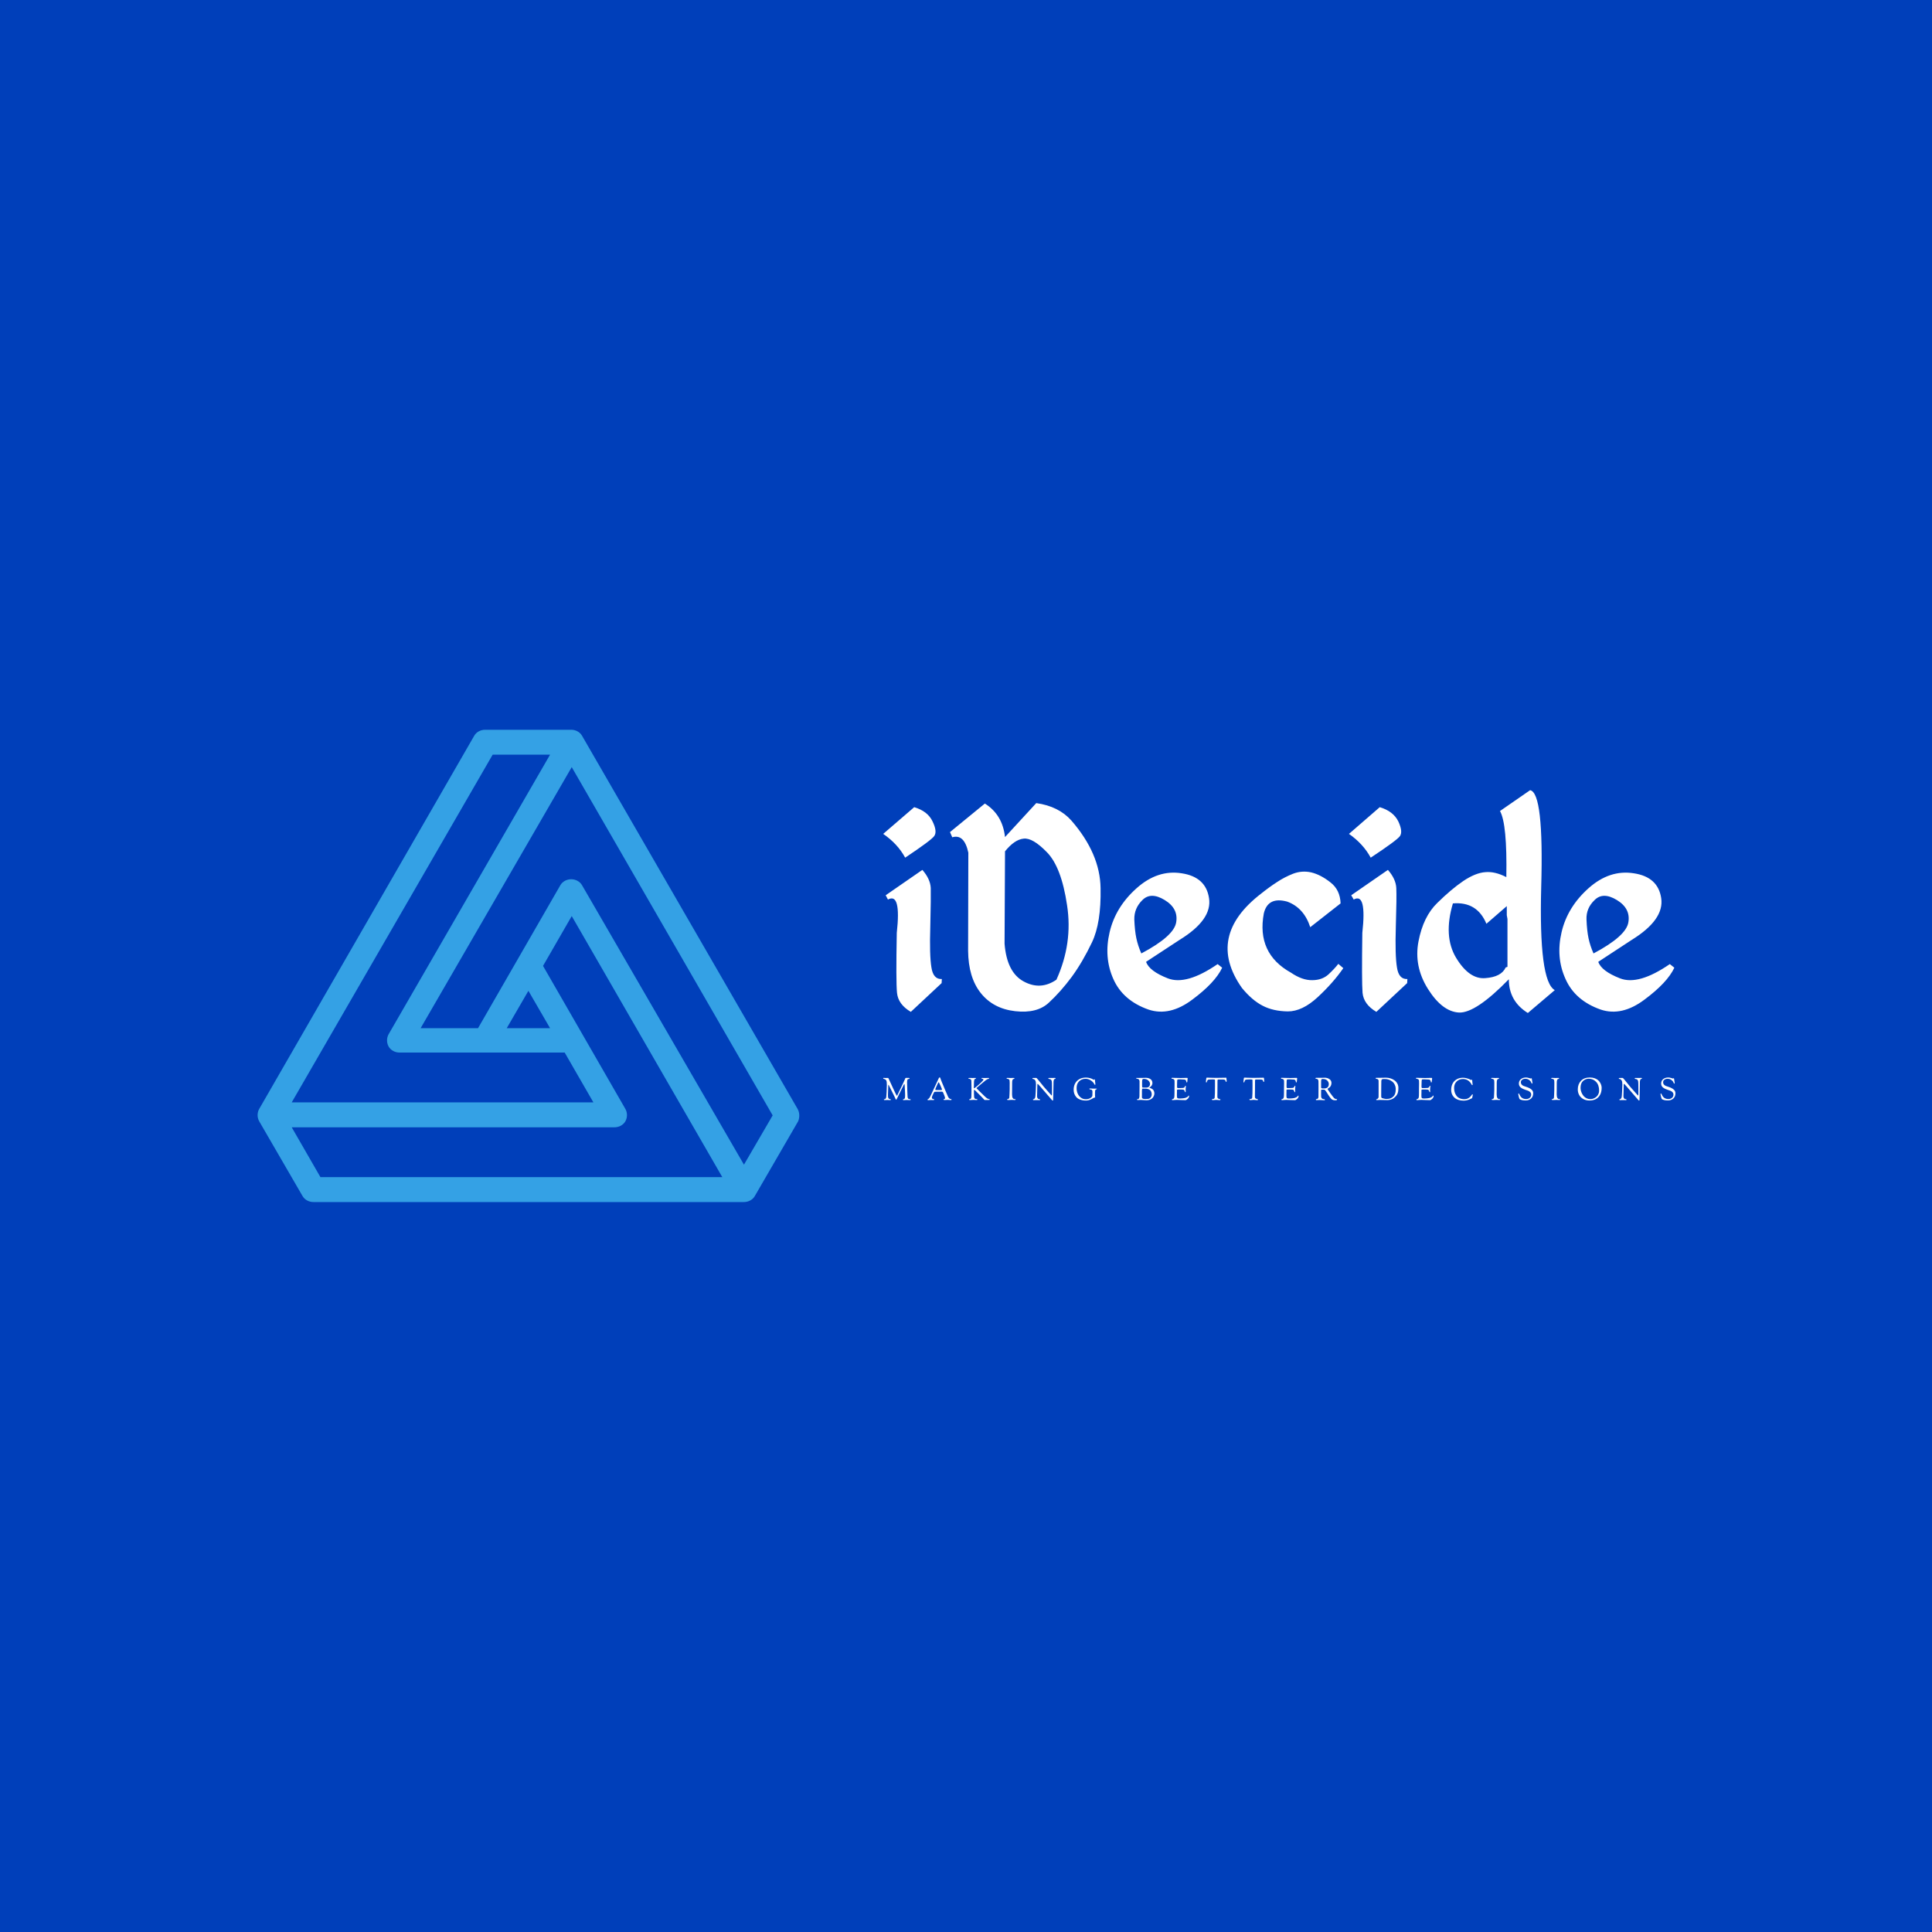 <svg data-v-29081953="" xmlns="http://www.w3.org/2000/svg" viewBox="0 0 300 300"><!----><defs data-v-29081953=""><!----></defs><rect data-v-29081953="" fill="#003FBA" x="0" y="0" width="300px" height="300px" class="logo-background-square"></rect><defs data-v-29081953=""><!----></defs><g data-v-29081953="" id="f52c0174-eaec-4921-8901-c25583a56c7f" fill="#ffffff" transform="matrix(3.516,0,0,3.516,136.791,112.398)"><path d="M1.47 3.68L0.10 4.86L0.10 4.86Q0.74 5.30 1.07 5.91L1.07 5.91L1.07 5.91Q2.21 5.15 2.35 4.96L2.35 4.96L2.35 4.96Q2.50 4.76 2.28 4.31L2.28 4.31L2.28 4.31Q2.07 3.86 1.47 3.68L1.47 3.68ZM0.31 7.76L0.31 7.76Q0.90 7.43 0.70 9.23L0.70 9.23L0.70 9.23Q0.66 11.37 0.71 11.88L0.71 11.88L0.71 11.88Q0.76 12.39 1.32 12.72L1.32 12.72L2.68 11.45L2.69 11.27L2.69 11.27Q2.31 11.29 2.23 10.76L2.23 10.76L2.23 10.76Q2.14 10.23 2.18 8.94L2.18 8.94L2.18 8.94Q2.21 7.65 2.20 7.25L2.20 7.25L2.20 7.25Q2.18 6.85 1.83 6.45L1.83 6.45L0.21 7.57L0.31 7.76ZM4.59 3.52L3.05 4.78L3.15 5.01L3.15 5.01Q3.68 4.85 3.86 5.69L3.86 5.69L3.85 10.02L3.85 10.02Q3.86 11.20 4.41 11.89L4.41 11.89L4.41 11.89Q4.96 12.58 5.93 12.69L5.93 12.69L5.93 12.69Q6.90 12.80 7.42 12.31L7.42 12.31L7.42 12.31Q7.94 11.83 8.43 11.17L8.43 11.17L8.43 11.17Q8.91 10.51 9.32 9.65L9.32 9.65L9.32 9.65Q9.73 8.79 9.70 7.26L9.70 7.26L9.70 7.26Q9.68 5.73 8.41 4.27L8.41 4.27L8.41 4.27Q7.85 3.64 6.86 3.50L6.86 3.50L5.48 5.00L5.48 5.00Q5.37 4.01 4.59 3.52L4.59 3.52ZM6.30 5.07L6.30 5.07L6.30 5.07Q6.70 5.02 7.33 5.67L7.33 5.67L7.33 5.67Q7.97 6.32 8.22 8.01L8.22 8.01L8.22 8.01Q8.48 9.69 7.75 11.30L7.75 11.30L7.75 11.30Q7.05 11.78 6.31 11.38L6.31 11.38L6.31 11.38Q5.56 10.98 5.46 9.71L5.46 9.71L5.48 5.63L5.48 5.63Q5.90 5.11 6.30 5.07ZM13.28 6.60L13.28 6.60L13.28 6.60Q12.22 6.43 11.29 7.26L11.29 7.26L11.29 7.26Q10.36 8.09 10.10 9.20L10.10 9.20L10.10 9.20Q9.84 10.31 10.26 11.26L10.26 11.26L10.26 11.26Q10.68 12.22 11.82 12.62L11.82 12.62L11.82 12.62Q12.75 12.93 13.75 12.18L13.75 12.18L13.75 12.18Q14.76 11.43 15.07 10.77L15.07 10.77L14.87 10.61L14.87 10.61Q13.49 11.56 12.67 11.24L12.67 11.24L12.67 11.24Q11.85 10.92 11.71 10.51L11.71 10.51L13.19 9.54L13.19 9.54Q14.64 8.65 14.49 7.70L14.49 7.70L14.49 7.70Q14.35 6.76 13.28 6.60ZM11.19 8.64L11.19 8.64L11.19 8.64Q11.18 8.14 11.55 7.78L11.55 7.78L11.55 7.78Q11.92 7.41 12.53 7.78L12.53 7.78L12.53 7.78Q13.14 8.15 13.04 8.76L13.04 8.76L13.04 8.76Q12.95 9.37 11.50 10.14L11.50 10.14L11.50 10.14Q11.35 9.80 11.28 9.47L11.28 9.47L11.28 9.47Q11.21 9.14 11.19 8.64ZM18.20 6.62L18.20 6.62L18.20 6.62Q17.82 6.77 17.49 6.99L17.49 6.99L17.49 6.99Q17.15 7.21 16.80 7.49L16.80 7.49L16.80 7.49Q14.34 9.38 15.94 11.66L15.94 11.66L15.94 11.66Q16.39 12.21 16.86 12.45L16.86 12.45L16.86 12.45Q17.32 12.69 17.97 12.70L17.97 12.70L17.97 12.70Q18.61 12.70 19.29 12.07L19.29 12.07L19.29 12.07Q19.97 11.44 20.42 10.79L20.42 10.79L20.20 10.60L20.20 10.60Q20.03 10.82 19.76 11.07L19.76 11.07L19.76 11.07Q19.48 11.32 19.05 11.32L19.05 11.32L19.05 11.32Q18.61 11.33 18.11 10.99L18.11 10.99L18.11 10.99Q16.58 10.14 16.91 8.37L16.91 8.37L16.91 8.37Q17.09 7.62 17.94 7.85L17.94 7.85L17.94 7.85Q18.68 8.12 18.96 8.98L18.96 8.98L20.30 7.93L20.30 7.93Q20.28 7.33 19.85 7.00L19.85 7.00L19.85 7.00Q19.42 6.66 19.00 6.56L19.00 6.56L19.00 6.56Q18.59 6.47 18.20 6.62ZM22.03 3.68L20.67 4.86L20.67 4.86Q21.30 5.30 21.63 5.91L21.63 5.91L21.63 5.91Q22.78 5.15 22.92 4.96L22.92 4.96L22.92 4.96Q23.06 4.76 22.85 4.31L22.85 4.31L22.85 4.31Q22.63 3.86 22.03 3.68L22.03 3.68ZM20.88 7.76L20.88 7.76Q21.46 7.43 21.26 9.23L21.26 9.23L21.26 9.23Q21.23 11.37 21.27 11.88L21.27 11.88L21.27 11.88Q21.32 12.39 21.88 12.72L21.88 12.72L23.24 11.45L23.25 11.27L23.25 11.27Q22.87 11.29 22.79 10.76L22.79 10.76L22.79 10.76Q22.70 10.23 22.74 8.94L22.74 8.94L22.74 8.94Q22.78 7.65 22.76 7.25L22.76 7.25L22.76 7.25Q22.74 6.85 22.39 6.45L22.39 6.45L20.77 7.57L20.88 7.76ZM28.67 2.93L28.67 2.93L27.34 3.85L27.34 3.85Q27.66 4.42 27.62 6.77L27.62 6.77L27.62 6.77Q27.12 6.51 26.69 6.55L26.69 6.55L26.69 6.55Q26.26 6.58 25.72 6.94L25.72 6.94L25.72 6.94Q25.19 7.30 24.57 7.91L24.57 7.91L24.57 7.91Q23.95 8.51 23.74 9.61L23.74 9.61L23.74 9.61Q23.53 10.71 24.16 11.71L24.16 11.71L24.16 11.71Q24.79 12.71 25.53 12.75L25.53 12.75L25.53 12.75Q26.27 12.78 27.73 11.28L27.73 11.28L27.73 11.28Q27.73 12.25 28.57 12.77L28.57 12.77L29.76 11.76L29.76 11.76Q29.05 11.37 29.16 7.21L29.16 7.21L29.16 7.21Q29.28 3.04 28.67 2.93ZM25.26 7.93L25.26 7.93Q26.33 7.84 26.74 8.83L26.74 8.83L27.64 8.05L27.64 8.45L27.67 8.62L27.67 10.73L27.59 10.76L27.59 10.76Q27.40 11.18 26.69 11.23L26.69 11.23L26.69 11.23Q25.98 11.29 25.40 10.33L25.40 10.33L25.40 10.33Q24.83 9.38 25.26 7.93L25.26 7.93ZM33.25 6.60L33.25 6.60L33.25 6.60Q32.18 6.43 31.25 7.26L31.25 7.26L31.25 7.26Q30.32 8.09 30.06 9.20L30.06 9.20L30.06 9.20Q29.80 10.31 30.23 11.26L30.23 11.26L30.23 11.26Q30.65 12.22 31.79 12.62L31.79 12.62L31.79 12.62Q32.72 12.93 33.72 12.18L33.72 12.18L33.72 12.18Q34.73 11.43 35.04 10.77L35.04 10.77L34.84 10.61L34.84 10.61Q33.46 11.56 32.64 11.24L32.64 11.24L32.64 11.24Q31.82 10.92 31.68 10.51L31.68 10.51L33.16 9.54L33.16 9.54Q34.60 8.65 34.46 7.70L34.46 7.70L34.46 7.70Q34.32 6.76 33.25 6.60ZM31.16 8.64L31.16 8.64L31.16 8.64Q31.14 8.14 31.52 7.78L31.52 7.78L31.52 7.78Q31.89 7.41 32.50 7.78L32.50 7.78L32.50 7.78Q33.11 8.15 33.01 8.76L33.01 8.76L33.01 8.76Q32.92 9.37 31.47 10.14L31.47 10.14L31.47 10.14Q31.32 9.80 31.25 9.47L31.25 9.47L31.25 9.47Q31.18 9.14 31.16 8.64Z"></path></g><defs data-v-29081953=""><!----></defs><g data-v-29081953="" id="7efb635c-bb82-4566-85c2-f6506c3bb6ba" stroke="none" fill="#34A1E5" transform="matrix(0.841,0,0,0.841,40,107.934)"><path d="M99.7 76.4L59.9 7.5c-.4-.7-1.2-1.1-2-1.1H42c-.8 0-1.6.4-2 1.1L.3 76.4c-.4.7-.4 1.6 0 2.3l8 13.8c.4.7 1.2 1.1 2 1.1h79.5c.8 0 1.6-.4 2-1.1l8-13.8c.3-.7.3-1.6-.1-2.3zM43.4 11H54L24.2 62.6c-.4.7-.4 1.6 0 2.3.4.7 1.2 1.1 2 1.1h30.5l5.3 9.2H6.3L43.4 11zM50 54.6l4 6.9h-8l4-6.9zM6.3 79.8h59.6c.8 0 1.6-.4 2-1.1s.4-1.6 0-2.3L52.7 50l5.3-9.2L85.8 89H11.6l-5.3-9.2zm83.5 6.9L59.9 35.1c-.4-.7-1.2-1.1-2-1.1s-1.6.4-2 1.1L40.7 61.5H30.1L58 13.3l37.1 64.3-5.3 9.1z"></path></g><defs data-v-29081953=""><!----></defs><g data-v-29081953="" id="75fe9c30-ef5a-4b10-bbc5-2587db4b774a" fill="#ffffff" transform="matrix(0.346,0,0,0.346,137.046,166.16)"><path d="M0.28 3.71L0.28 3.71L0.28 3.71Q0.28 3.50 0.53 3.50L0.53 3.50L0.53 3.50Q0.62 3.50 0.92 3.53L0.92 3.53L0.92 3.53Q1.22 3.56 1.27 3.56L1.27 3.56L1.27 3.56Q1.48 3.56 1.85 3.54L1.85 3.54L1.85 3.54Q2.21 3.53 2.32 3.53L2.32 3.53L2.32 3.53Q2.59 3.53 2.66 3.72L2.66 3.72L2.66 3.72Q2.83 4.09 3.26 5.03L3.26 5.03L3.26 5.03Q3.70 5.98 3.96 6.54L3.96 6.54L3.96 6.54Q4.21 7.10 4.62 7.97L4.62 7.97L4.62 7.97Q5.03 8.83 5.28 9.37L5.28 9.37L5.28 9.37Q5.53 9.91 5.80 10.46L5.80 10.46L5.80 10.46Q6.08 11.00 6.22 11.26L6.22 11.26L6.22 11.26Q6.37 11.52 6.41 11.52L6.41 11.52L6.41 11.52Q6.45 11.52 6.50 11.47L6.50 11.47L6.50 11.47Q6.55 11.42 6.60 11.34L6.60 11.34L6.60 11.34Q6.65 11.26 6.69 11.17L6.69 11.17L6.69 11.17Q6.72 11.09 6.78 10.96L6.78 10.96L6.78 10.96Q6.85 10.82 6.87 10.75L6.87 10.75L8.68 7.03L8.68 7.03Q8.99 6.40 9.23 5.89L9.23 5.89L9.23 5.89Q9.46 5.39 9.60 5.08L9.60 5.08L9.60 5.08Q9.74 4.77 9.84 4.55L9.84 4.55L9.84 4.55Q9.94 4.33 9.99 4.21L9.99 4.21L9.99 4.21Q10.04 4.10 10.06 4.04L10.06 4.04L10.06 4.04Q10.08 3.98 10.09 3.94L10.09 3.94L10.09 3.94Q10.11 3.91 10.12 3.88L10.12 3.88L10.12 3.88Q10.14 3.85 10.17 3.75L10.17 3.75L10.17 3.75Q10.21 3.65 10.24 3.62L10.24 3.62L10.24 3.62Q10.28 3.58 10.38 3.54L10.38 3.54L10.38 3.54Q10.49 3.50 10.65 3.50L10.65 3.50L10.65 3.50Q10.92 3.50 11.15 3.51L11.15 3.51L11.15 3.51Q11.38 3.53 11.86 3.53L11.86 3.53L11.86 3.53Q12.10 3.53 12.10 3.71L12.10 3.71L12.10 3.71Q12.10 3.85 12.01 3.91L12.01 3.91L12.01 3.91Q11.91 3.98 11.63 4.02L11.63 4.02L11.63 4.02Q11.28 4.06 11.14 4.37L11.14 4.37L11.14 4.37Q11.00 4.68 11.00 5.54L11.00 5.54L11.00 5.54Q11.00 7.43 11.09 8.97L11.09 8.97L11.09 8.97Q11.17 10.50 11.17 10.89L11.17 10.89L11.17 10.89Q11.17 12.29 11.40 12.68L11.40 12.68L11.40 12.68Q11.62 13.06 12.33 13.06L12.33 13.06L12.33 13.06Q12.43 13.06 12.51 13.13L12.51 13.13L12.51 13.13Q12.59 13.20 12.59 13.26L12.59 13.26L12.59 13.26Q12.59 13.34 12.57 13.38L12.57 13.38L12.57 13.38Q12.56 13.43 12.52 13.45L12.52 13.45L12.52 13.45Q12.47 13.48 12.43 13.48L12.43 13.48L12.43 13.48Q12.39 13.48 12.28 13.48L12.28 13.48L12.28 13.48Q11.86 13.48 11.45 13.45L11.45 13.45L11.45 13.45Q11.05 13.43 10.85 13.43L10.85 13.43L10.85 13.43Q10.46 13.43 10.04 13.46L10.04 13.46L10.04 13.46Q9.62 13.50 9.39 13.50L9.39 13.50L9.39 13.50Q9.14 13.50 9.14 13.30L9.14 13.30L9.14 13.30Q9.14 13.17 9.25 13.12L9.25 13.12L9.25 13.12Q9.37 13.06 9.51 13.05L9.51 13.05L9.51 13.05Q9.66 13.03 9.82 12.87L9.82 12.87L9.82 12.87Q9.98 12.71 10.05 12.39L10.05 12.39L10.05 12.39Q10.11 12.11 10.11 11.49L10.11 11.49L10.11 11.49Q10.11 11.05 10.09 10.42L10.09 10.42L10.09 10.42Q10.07 9.79 10.04 9.19L10.04 9.19L10.04 9.19Q10.01 8.60 9.98 8.07L9.98 8.07L9.98 8.07Q9.95 7.55 9.94 7.21L9.94 7.21L9.91 6.87L9.91 6.87Q9.91 6.27 9.79 6.27L9.79 6.27L9.79 6.27Q9.77 6.27 9.74 6.29L9.74 6.29L9.74 6.29Q9.72 6.30 9.70 6.33L9.70 6.33L9.70 6.33Q9.67 6.36 9.65 6.38L9.65 6.38L9.65 6.38Q9.62 6.41 9.59 6.47L9.59 6.47L9.59 6.47Q9.56 6.54 9.53 6.58L9.53 6.58L9.53 6.58Q9.51 6.62 9.46 6.70L9.46 6.70L9.46 6.70Q9.42 6.78 9.39 6.83L9.39 6.83L9.39 6.83Q9.37 6.89 9.32 6.99L9.32 6.99L9.32 6.99Q9.27 7.08 9.24 7.15L9.24 7.15L7.29 11.09L7.29 11.09Q6.96 11.77 6.58 12.56L6.58 12.56L6.58 12.56Q6.33 13.09 6.27 13.18L6.27 13.18L6.27 13.18Q6.22 13.27 6.13 13.27L6.13 13.27L6.13 13.27Q6.01 13.27 5.92 13.15L5.92 13.15L5.92 13.15Q5.84 13.03 5.67 12.63L5.67 12.63L5.67 12.63Q5.50 12.22 5.38 11.96L5.38 11.96L5.38 11.96Q2.81 6.75 2.74 6.65L2.74 6.65L2.74 6.65Q2.70 6.59 2.66 6.59L2.66 6.59L2.66 6.59Q2.55 6.59 2.55 7.15L2.55 7.15L2.55 7.15Q2.53 8.25 2.48 9.31L2.48 9.31L2.48 9.31Q2.42 10.37 2.42 10.85L2.42 10.85L2.42 11.48L2.42 11.48Q2.42 11.84 2.44 12.04L2.44 12.04L2.44 12.04Q2.46 12.24 2.56 12.49L2.56 12.49L2.56 12.49Q2.65 12.75 2.88 12.89L2.88 12.89L2.88 12.89Q3.12 13.03 3.50 13.08L3.50 13.08L3.50 13.08Q3.57 13.08 3.63 13.13L3.63 13.13L3.63 13.13Q3.70 13.17 3.70 13.23L3.70 13.23L3.70 13.23Q3.70 13.38 3.65 13.43L3.65 13.43L3.65 13.43Q3.61 13.48 3.49 13.48L3.49 13.48L3.49 13.48Q3.21 13.48 2.65 13.45L2.65 13.45L2.65 13.45Q2.09 13.43 2.03 13.43L2.03 13.43L2.03 13.43Q2.00 13.43 1.62 13.45L1.62 13.45L1.62 13.45Q1.25 13.47 0.88 13.47L0.88 13.47L0.88 13.47Q0.77 13.47 0.72 13.45L0.72 13.45L0.72 13.45Q0.67 13.44 0.63 13.39L0.63 13.39L0.63 13.39Q0.59 13.34 0.59 13.24L0.59 13.24L0.59 13.24Q0.59 13.13 0.71 13.09L0.71 13.09L0.71 13.09Q0.84 13.05 1.00 13.04L1.00 13.04L1.00 13.04Q1.16 13.03 1.36 12.82L1.36 12.82L1.36 12.82Q1.55 12.60 1.65 12.18L1.65 12.18L1.65 12.18Q1.72 11.87 1.82 9.74L1.82 9.74L1.82 9.74Q1.92 7.62 1.92 6.59L1.92 6.59L1.92 6.59Q1.92 5.19 1.65 4.66L1.65 4.66L1.65 4.66Q1.37 4.13 0.46 3.92L0.46 3.92L0.46 3.92Q0.28 3.88 0.28 3.71ZM20.15 13.33L20.15 13.33L20.15 13.33Q20.15 13.13 20.36 13.06L20.36 13.06L20.36 13.06Q20.80 12.89 21.14 12.31L21.14 12.31L21.14 12.31Q21.48 11.73 22.81 8.83L22.81 8.83L22.81 8.83Q24.18 5.87 25.23 3.63L25.23 3.63L25.23 3.63Q25.33 3.42 25.40 3.36L25.40 3.36L25.40 3.36Q25.48 3.30 25.65 3.30L25.65 3.30L25.65 3.30Q25.77 3.30 25.82 3.36L25.82 3.36L25.82 3.36Q25.86 3.42 26.00 3.82L26.00 3.82L26.00 3.82Q26.08 4.06 26.14 4.23L26.14 4.23L26.14 4.23Q26.21 4.40 26.35 4.77L26.35 4.77L26.35 4.77Q26.49 5.15 26.66 5.56L26.66 5.56L26.66 5.56Q27.10 6.66 28.20 9.22L28.20 9.22L28.20 9.22Q29.30 11.77 29.40 11.98L29.40 11.98L29.40 11.98Q29.64 12.46 29.93 12.71L29.93 12.71L29.93 12.71Q30.23 12.95 30.44 12.97L30.44 12.97L30.44 12.97Q30.66 12.99 30.81 13.04L30.81 13.04L30.81 13.04Q30.95 13.09 30.95 13.26L30.95 13.26L30.95 13.26Q30.95 13.47 30.58 13.47L30.58 13.47L30.58 13.47Q30.42 13.47 29.97 13.43L29.97 13.43L29.97 13.43Q29.53 13.38 29.32 13.38L29.32 13.38L29.32 13.38Q29.05 13.38 28.63 13.41L28.63 13.41L28.63 13.41Q28.21 13.44 28.01 13.44L28.01 13.44L28.01 13.44Q27.58 13.44 27.46 13.40L27.46 13.40L27.46 13.40Q27.34 13.37 27.34 13.24L27.34 13.24L27.34 13.24Q27.34 13.15 27.45 13.08L27.45 13.08L27.45 13.08Q27.57 13.02 27.69 13.00L27.69 13.00L27.69 13.00Q27.82 12.98 27.93 12.87L27.93 12.87L27.93 12.87Q28.04 12.77 28.04 12.59L28.04 12.59L28.04 12.59Q28.04 12.28 27.69 11.33L27.69 11.33L27.69 11.33Q27.34 10.37 27.10 9.93L27.10 9.93L27.10 9.93Q26.98 9.69 26.53 9.69L26.53 9.69L26.53 9.69Q26.46 9.69 25.91 9.70L25.91 9.70L25.91 9.70Q25.37 9.72 24.84 9.72L24.84 9.72L24.09 9.72L24.09 9.72Q23.46 9.72 23.30 9.79L23.30 9.79L23.30 9.79Q23.14 9.86 23.02 10.12L23.02 10.12L23.02 10.12Q22.93 10.30 22.74 10.70L22.74 10.70L22.74 10.70Q22.54 11.10 22.47 11.26L22.47 11.26L22.47 11.26Q22.40 11.41 22.30 11.65L22.30 11.65L22.30 11.65Q22.19 11.90 22.16 12.05L22.16 12.05L22.16 12.05Q22.12 12.19 22.12 12.31L22.12 12.31L22.12 12.31Q22.12 12.63 22.28 12.80L22.28 12.80L22.28 12.80Q22.44 12.96 22.64 12.98L22.64 12.98L22.64 12.98Q22.83 13.01 23.00 13.06L23.00 13.06L23.00 13.06Q23.16 13.12 23.16 13.26L23.16 13.26L23.16 13.26Q23.16 13.36 23.11 13.40L23.11 13.40L23.11 13.40Q23.07 13.45 22.92 13.45L22.92 13.45L22.92 13.45Q22.83 13.45 22.43 13.45L22.43 13.45L22.43 13.45Q22.04 13.44 21.76 13.44L21.76 13.44L21.76 13.44Q21.45 13.44 21.06 13.47L21.06 13.47L21.06 13.47Q20.68 13.50 20.55 13.50L20.55 13.50L20.55 13.50Q20.15 13.50 20.15 13.33ZM23.66 8.71L23.66 8.71L23.66 8.71Q23.66 8.89 23.79 8.93L23.79 8.93L23.79 8.93Q23.91 8.97 24.37 8.97L24.37 8.97L24.81 8.97L26.14 8.96L26.14 8.96Q26.68 8.96 26.68 8.74L26.68 8.74L26.68 8.74Q26.68 8.55 26.00 7.01L26.00 7.01L26.00 7.01Q25.31 5.46 25.13 5.46L25.13 5.46L25.13 5.46Q25.00 5.46 24.33 7.01L24.33 7.01L24.33 7.01Q23.66 8.55 23.66 8.71ZM38.51 3.71L38.51 3.71L38.51 3.71Q38.51 3.53 38.91 3.53L38.91 3.53L38.91 3.53Q39.05 3.53 39.55 3.54L39.55 3.54L39.55 3.54Q40.05 3.56 40.49 3.56L40.49 3.56L40.49 3.56Q40.74 3.56 40.95 3.54L40.95 3.54L40.95 3.54Q41.16 3.53 41.69 3.53L41.69 3.53L41.69 3.53Q41.93 3.53 41.93 3.71L41.93 3.71L41.93 3.71Q41.93 3.77 41.86 3.81L41.86 3.81L41.86 3.81Q41.79 3.85 41.66 3.91L41.66 3.91L41.66 3.91Q41.52 3.96 41.44 4.00L41.44 4.00L41.44 4.00Q41.01 4.26 41.01 5.71L41.01 5.71L41.01 5.71Q41.01 6.47 40.98 7.17L40.98 7.17L40.98 7.17Q40.96 7.87 40.96 7.90L40.96 7.90L40.96 7.90Q40.96 8.19 41.09 8.19L41.09 8.19L41.09 8.19Q41.19 8.19 42.21 7.36L42.21 7.36L42.21 7.36Q43.23 6.52 44.24 5.55L44.24 5.55L44.24 5.55Q45.25 4.58 45.25 4.27L45.25 4.27L45.25 4.27Q45.25 4.19 45.21 4.12L45.21 4.12L45.21 4.12Q45.16 4.06 45.07 4.02L45.07 4.02L45.07 4.02Q44.97 3.98 44.90 3.96L44.90 3.96L44.90 3.96Q44.83 3.93 44.70 3.91L44.70 3.91L44.70 3.91Q44.58 3.89 44.55 3.88L44.55 3.88L44.55 3.88Q44.39 3.85 44.39 3.68L44.39 3.68L44.39 3.68Q44.39 3.53 44.62 3.53L44.62 3.53L44.62 3.53Q44.65 3.53 44.77 3.54L44.77 3.54L44.77 3.54Q44.88 3.54 44.97 3.54L44.97 3.54L44.97 3.54Q45.00 3.54 45.30 3.56L45.30 3.56L45.30 3.56Q45.60 3.57 45.81 3.57L45.81 3.57L47.54 3.53L47.54 3.53Q47.82 3.53 47.82 3.71L47.82 3.71L47.82 3.71Q47.82 3.81 47.74 3.86L47.74 3.86L47.74 3.86Q47.66 3.91 47.42 3.98L47.42 3.98L47.42 3.98Q47.18 4.05 47.01 4.12L47.01 4.12L47.01 4.12Q46.94 4.14 46.33 4.54L46.33 4.54L46.33 4.54Q46.20 4.62 44.74 5.84L44.74 5.84L44.74 5.84Q43.69 6.73 42.31 7.90L42.31 7.90L42.15 8.09L42.15 8.09Q42.15 8.16 42.31 8.32L42.31 8.32L42.31 8.32Q42.97 8.97 44.02 10.01L44.02 10.01L44.02 10.01Q45.96 11.94 46.54 12.42L46.54 12.42L46.54 12.42Q47.11 12.91 47.63 12.99L47.63 12.99L47.63 12.99Q48.03 13.05 48.09 13.16L48.09 13.16L48.09 13.16Q48.10 13.19 48.10 13.24L48.10 13.24L48.10 13.24Q48.10 13.37 47.98 13.40L47.98 13.40L47.98 13.40Q47.87 13.43 47.29 13.43L47.29 13.43L45.93 13.43L45.93 13.43Q45.84 13.43 45.79 13.41L45.79 13.41L45.79 13.41Q45.74 13.40 45.69 13.37L45.69 13.37L45.69 13.37Q45.64 13.34 45.56 13.25L45.56 13.25L45.56 13.25Q45.49 13.16 45.38 13.04L45.38 13.04L45.38 13.04Q45.28 12.92 45.06 12.68L45.06 12.68L45.06 12.68Q44.84 12.43 44.58 12.17L44.58 12.17L44.58 12.17Q41.61 9.16 41.45 9.03L41.45 9.03L41.45 9.03Q41.30 8.90 41.19 8.90L41.19 8.90L41.19 8.90Q40.99 8.90 40.99 9.28L40.99 9.28L40.99 9.32L40.99 9.32Q40.99 9.37 41.00 9.45L41.00 9.45L41.00 9.45Q41.01 9.53 41.01 9.65L41.01 9.65L41.01 9.65Q41.01 9.76 41.01 9.95L41.01 9.95L41.01 9.95Q41.01 10.14 41.01 10.36L41.01 10.36L41.01 10.36Q41.01 12.19 41.22 12.57L41.22 12.57L41.22 12.57Q41.48 13.02 42.15 13.02L42.15 13.02L42.15 13.02Q42.18 13.02 42.21 13.03L42.21 13.03L42.21 13.03Q42.24 13.03 42.27 13.03L42.27 13.03L42.27 13.03Q42.36 13.03 42.46 13.08L42.46 13.08L42.46 13.08Q42.56 13.13 42.56 13.19L42.56 13.19L42.56 13.19Q42.56 13.34 42.48 13.39L42.48 13.39L42.48 13.39Q42.41 13.44 42.21 13.44L42.21 13.44L42.21 13.44Q41.79 13.44 41.43 13.41L41.43 13.41L41.43 13.41Q41.08 13.38 40.88 13.38L40.88 13.38L40.88 13.38Q40.49 13.38 40.03 13.42L40.03 13.42L40.03 13.42Q39.56 13.45 39.34 13.45L39.34 13.45L39.34 13.45Q38.84 13.45 38.84 13.30L38.84 13.30L38.84 13.24L38.84 13.24Q38.84 13.15 38.97 13.11L38.97 13.11L38.97 13.11Q39.10 13.08 39.30 13.02L39.30 13.02L39.30 13.02Q39.49 12.96 39.61 12.85L39.61 12.85L39.61 12.85Q39.80 12.66 39.85 11.95L39.85 11.95L39.85 11.95Q39.90 11.24 39.90 9.69L39.90 9.69L39.90 7.81L39.90 7.81Q39.90 7.63 39.89 7.12L39.89 7.12L39.89 7.12Q39.87 6.61 39.87 6.30L39.87 6.30L39.87 5.66L39.87 5.66Q39.87 4.94 39.83 4.63L39.83 4.63L39.83 4.63Q39.79 4.30 39.47 4.12L39.47 4.12L39.47 4.12Q39.16 3.93 38.81 3.92L38.81 3.92L38.81 3.92Q38.51 3.91 38.51 3.71ZM55.65 3.71L55.65 3.71L55.65 3.71Q55.65 3.50 56.04 3.50L56.04 3.50L56.04 3.50Q56.18 3.50 56.69 3.53L56.69 3.53L56.69 3.53Q57.19 3.56 57.62 3.56L57.62 3.56L57.62 3.56Q57.89 3.56 58.14 3.54L58.14 3.54L58.14 3.54Q58.38 3.53 58.86 3.53L58.86 3.53L58.86 3.53Q59.23 3.53 59.23 3.72L59.23 3.72L59.23 3.72Q59.23 3.84 58.59 4.10L58.59 4.10L58.59 4.10Q58.14 4.28 58.14 5.71L58.14 5.71L58.14 5.71Q58.14 7.60 58.12 9.05L58.12 9.05L58.12 9.05Q58.10 10.50 58.10 10.89L58.10 10.89L58.10 10.89Q58.10 12.07 58.45 12.59L58.45 12.59L58.45 12.59Q58.76 13.02 59.12 13.02L59.12 13.02L59.12 13.02Q59.15 13.02 59.26 13.03L59.26 13.03L59.26 13.03Q59.37 13.03 59.40 13.03L59.40 13.03L59.40 13.03Q59.50 13.03 59.60 13.08L59.60 13.08L59.60 13.08Q59.70 13.13 59.70 13.19L59.70 13.19L59.70 13.19Q59.70 13.34 59.62 13.39L59.62 13.39L59.62 13.39Q59.54 13.44 59.35 13.44L59.35 13.44L59.35 13.44Q58.93 13.44 58.57 13.41L58.57 13.41L58.57 13.41Q58.21 13.38 58.02 13.38L58.02 13.38L58.02 13.38Q57.62 13.38 57.16 13.42L57.16 13.42L57.16 13.42Q56.70 13.45 56.48 13.45L56.48 13.45L56.48 13.45Q55.85 13.45 55.85 13.24L55.85 13.24L55.85 13.24Q55.85 13.12 55.98 13.07L55.98 13.07L55.98 13.07Q56.11 13.02 56.28 13.00L56.28 13.00L56.28 13.00Q56.45 12.98 56.63 12.82L56.63 12.82L56.63 12.82Q56.81 12.66 56.88 12.35L56.88 12.35L56.88 12.35Q56.91 12.25 56.97 10.76L56.97 10.76L56.97 10.76Q57.04 9.27 57.04 8.61L57.04 8.61L57.04 7.81L57.04 7.81Q57.04 7.63 57.04 7.12L57.04 7.12L57.04 7.12Q57.05 6.61 57.05 6.30L57.05 6.30L57.05 5.66L57.05 5.66Q57.05 5.04 56.99 4.63L56.99 4.63L56.99 4.63Q56.95 4.30 56.62 4.12L56.62 4.12L56.62 4.12Q56.29 3.93 55.94 3.92L55.94 3.92L55.94 3.92Q55.65 3.91 55.65 3.71ZM67.24 3.77L67.24 3.77L67.24 3.77Q67.24 3.68 67.34 3.60L67.34 3.60L67.34 3.60Q67.44 3.53 67.59 3.53L67.59 3.53L67.59 3.53Q67.68 3.53 67.87 3.54L67.87 3.54L67.87 3.54Q68.07 3.54 68.12 3.54L68.12 3.54L68.12 3.54Q68.33 3.54 68.52 3.53L68.52 3.53L68.52 3.53Q68.70 3.51 68.81 3.51L68.81 3.51L68.81 3.51Q68.94 3.51 69.10 3.59L69.10 3.59L69.10 3.59Q69.27 3.67 69.30 3.75L69.30 3.75L69.30 3.75Q69.33 3.79 69.45 3.94L69.45 3.94L69.45 3.94Q69.58 4.09 69.79 4.33L69.79 4.33L69.79 4.33Q70 4.56 70.17 4.79L70.17 4.79L70.17 4.79Q72.07 7.27 75.26 10.77L75.26 10.77L75.26 10.77Q75.35 10.86 75.47 10.99L75.47 10.99L75.47 10.99Q75.59 11.12 75.64 11.18L75.64 11.18L75.64 11.18Q75.68 11.24 75.74 11.30L75.74 11.30L75.74 11.30Q75.80 11.35 75.83 11.38L75.83 11.38L75.83 11.38Q75.87 11.40 75.89 11.40L75.89 11.40L75.89 11.40Q76.03 11.40 76.03 10.53L76.03 10.53L76.03 8.89L76.03 8.89Q76.03 7.95 76.03 7.31L76.03 7.31L76.03 7.31Q76.02 6.66 76.01 6.38L76.01 6.38L76.01 6.38Q76.01 6.09 76.01 6.02L76.01 6.02L76.01 5.92L76.01 5.92Q76.01 5.45 75.94 5.11L75.94 5.11L75.94 5.11Q75.88 4.77 75.80 4.59L75.80 4.59L75.80 4.59Q75.71 4.41 75.55 4.28L75.55 4.28L75.55 4.28Q75.39 4.16 75.28 4.12L75.28 4.12L75.28 4.12Q75.17 4.09 74.96 4.05L74.96 4.05L74.96 4.05Q74.75 4.00 74.66 3.98L74.66 3.98L74.66 3.98Q74.38 3.89 74.38 3.74L74.38 3.74L74.38 3.74Q74.38 3.53 74.65 3.53L74.65 3.53L74.65 3.53Q74.73 3.53 75.32 3.54L75.32 3.54L75.32 3.54Q75.91 3.54 75.98 3.54L75.98 3.54L75.98 3.54Q76.31 3.54 76.73 3.53L76.73 3.53L76.73 3.53Q77.14 3.51 77.24 3.51L77.24 3.51L77.24 3.51Q77.48 3.51 77.57 3.56L77.57 3.56L77.57 3.56Q77.66 3.61 77.66 3.75L77.66 3.75L77.66 3.75Q77.66 3.81 77.58 3.86L77.58 3.86L77.58 3.86Q77.50 3.91 77.42 3.94L77.42 3.94L77.42 3.94Q77.34 3.98 77.25 4.00L77.25 4.00L77.17 4.03L77.17 4.03Q76.71 4.28 76.71 5.61L76.71 5.61L76.71 6.15L76.71 6.15Q76.71 7.21 76.63 9.83L76.63 9.83L76.63 9.83Q76.55 12.46 76.55 13.08L76.55 13.08L76.55 13.36L76.55 13.36Q76.55 13.68 76.36 13.68L76.36 13.68L76.36 13.68Q76.23 13.68 76.13 13.58L76.13 13.58L76.13 13.58Q71.48 8.19 70.58 7.17L70.58 7.17L70.58 7.17Q69.68 6.16 69.58 6.16L69.58 6.16L69.58 6.16Q69.44 6.16 69.44 7.11L69.44 7.11L69.44 7.11Q69.44 8.44 69.38 9.97L69.38 9.97L69.38 9.97Q69.33 11.51 69.33 11.65L69.33 11.65L69.33 11.65Q69.33 12.28 69.55 12.61L69.55 12.61L69.55 12.61Q69.76 12.94 70.01 12.98L70.01 12.98L70.01 12.98Q70.27 13.02 70.48 13.07L70.48 13.07L70.48 13.07Q70.70 13.12 70.70 13.26L70.70 13.26L70.70 13.26Q70.70 13.41 70.65 13.45L70.65 13.45L70.65 13.45Q70.60 13.50 70.48 13.50L70.48 13.50L70.48 13.50Q70.38 13.50 70.03 13.48L70.03 13.48L70.03 13.48Q69.69 13.47 68.98 13.47L68.98 13.47L68.98 13.47Q68.85 13.47 68.46 13.48L68.46 13.48L68.46 13.48Q68.07 13.50 67.79 13.50L67.79 13.50L67.79 13.50Q67.48 13.50 67.48 13.27L67.48 13.27L67.48 13.27Q67.48 13.15 67.66 13.11L67.66 13.11L67.66 13.11Q67.84 13.08 68.11 12.89L68.11 12.89L68.11 12.89Q68.38 12.71 68.52 12.21L68.52 12.21L68.52 12.21Q68.60 11.89 68.73 9.60L68.73 9.60L68.73 9.60Q68.85 7.32 68.85 6.45L68.85 6.45L68.85 6.45Q68.85 5.25 68.52 4.65L68.52 4.65L68.52 4.65Q68.18 4.06 67.42 3.98L67.42 3.98L67.42 3.98Q67.24 3.96 67.24 3.77ZM85.75 8.83L85.75 8.83L85.75 8.83Q85.75 7.31 86.36 6.09L86.36 6.09L86.36 6.09Q86.97 4.87 88.23 4.12L88.23 4.12L88.23 4.12Q89.49 3.37 91.22 3.37L91.22 3.37L91.22 3.37Q91.90 3.37 92.48 3.48L92.48 3.48L92.48 3.48Q93.07 3.58 93.45 3.72L93.45 3.72L93.45 3.72Q93.83 3.86 94.11 4.01L94.11 4.01L94.11 4.01Q94.39 4.16 94.53 4.26L94.53 4.26L94.53 4.26Q94.68 4.37 94.71 4.37L94.71 4.37L94.71 4.37Q94.75 4.37 94.90 4.26L94.90 4.26L94.90 4.26Q95.05 4.16 95.10 4.16L95.10 4.16L95.10 4.16Q95.31 4.16 95.31 4.44L95.31 4.44L95.31 4.44Q95.33 4.84 95.38 5.29L95.38 5.29L95.38 5.29Q95.42 5.74 95.47 6.03L95.47 6.03L95.47 6.03Q95.51 6.33 95.51 6.38L95.51 6.38L95.51 6.38Q95.51 6.62 95.34 6.62L95.34 6.62L95.34 6.62Q95.17 6.62 95.10 6.45L95.10 6.45L95.10 6.45Q94.61 5.39 93.46 4.65L93.46 4.65L93.46 4.65Q92.32 3.92 91.10 3.92L91.10 3.92L91.10 3.92Q89.35 3.92 88.21 5.02L88.21 5.02L88.21 5.02Q87.07 6.12 87.07 8.06L87.07 8.06L87.07 8.06Q87.07 9.35 87.54 10.49L87.54 10.49L87.54 10.49Q88.02 11.62 88.99 12.36L88.99 12.36L88.99 12.36Q89.96 13.10 91.22 13.10L91.22 13.10L91.22 13.10Q92.30 13.10 93.18 12.61L93.18 12.61L93.18 12.61Q94.05 12.12 94.15 11.49L94.15 11.49L94.15 11.49Q94.19 11.16 94.19 9.73L94.19 9.73L94.19 9.73Q94.19 9.18 93.95 8.95L93.95 8.95L93.95 8.95Q93.79 8.78 93.34 8.72L93.34 8.72L93.34 8.72Q92.92 8.68 92.85 8.55L92.85 8.55L92.85 8.55Q92.82 8.50 92.82 8.41L92.82 8.41L92.82 8.41Q92.82 8.26 93.07 8.26L93.07 8.26L93.07 8.26Q93.25 8.26 93.86 8.29L93.86 8.29L93.86 8.29Q94.46 8.33 94.63 8.33L94.63 8.33L94.63 8.33Q94.91 8.33 95.23 8.32L95.23 8.32L95.23 8.32Q95.55 8.32 95.75 8.32L95.75 8.32L95.96 8.32L95.96 8.32Q96.18 8.32 96.18 8.44L96.18 8.44L96.18 8.44Q96.18 8.54 95.82 8.69L95.82 8.69L95.82 8.69Q95.47 8.85 95.42 9.09L95.42 9.09L95.42 9.09Q95.33 9.69 95.33 10.65L95.33 10.65L95.33 10.65Q95.33 11.07 95.34 11.40L95.34 11.40L95.34 11.40Q95.35 11.72 95.36 11.85L95.36 11.85L95.36 11.85Q95.37 11.98 95.38 12.08L95.38 12.08L95.38 12.08Q95.40 12.18 95.40 12.22L95.40 12.22L95.40 12.22Q95.40 12.29 95.29 12.33L95.29 12.33L95.29 12.33Q95.19 12.36 94.95 12.42L94.95 12.42L94.95 12.42Q94.71 12.49 94.51 12.60L94.51 12.60L94.42 12.66L94.42 12.66Q94.32 12.73 94.22 12.78L94.22 12.78L94.22 12.78Q94.12 12.84 93.96 12.92L93.96 12.92L93.96 12.92Q93.80 13.01 93.63 13.09L93.63 13.09L93.63 13.09Q93.46 13.17 93.25 13.26L93.25 13.26L93.25 13.26Q93.04 13.36 92.82 13.43L92.82 13.43L92.82 13.43Q92.60 13.50 92.36 13.55L92.36 13.55L92.36 13.55Q92.12 13.61 91.86 13.64L91.86 13.64L91.86 13.64Q91.60 13.68 91.35 13.68L91.35 13.68L91.35 13.68Q89.82 13.68 88.70 13.26L88.70 13.26L88.70 13.26Q87.57 12.85 86.95 12.14L86.95 12.14L86.95 12.14Q86.34 11.44 86.04 10.61L86.04 10.61L86.04 10.61Q85.75 9.79 85.75 8.83ZM113.85 3.72L113.85 3.72L113.85 3.72Q113.85 3.51 113.97 3.51L113.97 3.51L113.97 3.51Q114.02 3.51 114.16 3.52L114.16 3.52L114.16 3.52Q114.30 3.53 114.53 3.53L114.53 3.53L114.53 3.53Q114.81 3.53 115.65 3.52L115.65 3.52L115.65 3.52Q116.48 3.51 116.58 3.51L116.58 3.51L116.58 3.51Q116.90 3.51 117.39 3.49L117.39 3.49L117.39 3.49Q117.88 3.47 118.12 3.47L118.12 3.47L118.12 3.47Q119.39 3.47 120.25 4.08L120.25 4.08L120.25 4.08Q121.10 4.69 121.10 5.81L121.10 5.81L121.10 5.81Q121.10 6.22 120.95 6.57L120.95 6.57L120.95 6.57Q120.81 6.93 120.60 7.15L120.60 7.15L120.60 7.15Q120.40 7.38 120.20 7.54L120.20 7.54L120.20 7.54Q119.99 7.70 119.85 7.79L119.85 7.79L119.85 7.79Q119.70 7.88 119.70 7.90L119.70 7.90L119.70 7.90Q119.70 7.94 119.94 8.00L119.94 8.00L119.94 8.00Q120.18 8.06 120.51 8.21L120.51 8.21L120.51 8.21Q120.85 8.36 121.18 8.61L121.18 8.61L121.18 8.61Q121.51 8.86 121.74 9.36L121.74 9.36L121.74 9.36Q121.98 9.86 121.98 10.53L121.98 10.53L121.98 10.53Q121.98 11.13 121.63 11.82L121.63 11.82L121.63 11.82Q121.28 12.50 120.81 12.82L120.81 12.82L120.81 12.82Q120.19 13.26 119.66 13.40L119.66 13.40L119.66 13.40Q119.13 13.55 118.37 13.55L118.37 13.55L118.37 13.55Q117.81 13.55 116.89 13.47L116.89 13.47L116.89 13.47Q115.96 13.40 115.86 13.40L115.86 13.40L115.86 13.40Q115.71 13.40 115.31 13.43L115.31 13.43L115.31 13.43Q114.91 13.45 114.66 13.45L114.66 13.45L114.46 13.45L114.46 13.45Q114.17 13.45 114.17 13.24L114.17 13.24L114.17 13.24Q114.17 13.05 114.32 13.05L114.32 13.05L114.32 13.05Q114.41 13.05 114.51 13.04L114.51 13.04L114.51 13.04Q114.60 13.03 114.65 13.03L114.65 13.03L114.65 13.03Q114.77 13.03 114.89 12.94L114.89 12.94L114.89 12.94Q115.01 12.85 115.14 12.54L115.14 12.54L115.14 12.54Q115.26 12.22 115.28 11.73L115.28 11.73L115.28 11.73Q115.32 10.82 115.32 7.36L115.32 7.36L115.32 4.98L115.32 4.98Q115.32 4.89 115.28 4.75L115.28 4.75L115.28 4.75Q115.25 4.62 115.14 4.40L115.14 4.40L115.14 4.40Q115.04 4.19 114.77 4.04L114.77 4.04L114.77 4.04Q114.49 3.89 114.09 3.89L114.09 3.89L114.09 3.89Q113.85 3.89 113.85 3.72ZM116.38 12.15L116.38 12.15L116.38 12.15Q116.38 12.99 117.75 12.99L117.75 12.99L118.08 12.99L118.08 12.99Q118.83 12.99 119.28 12.92L119.28 12.92L119.28 12.92Q119.94 12.81 120.36 12.24L120.36 12.24L120.36 12.24Q120.79 11.66 120.79 10.86L120.79 10.86L120.79 10.86Q120.79 10.18 120.54 9.68L120.54 9.68L120.54 9.68Q120.29 9.18 119.97 8.93L119.97 8.93L119.97 8.93Q119.64 8.68 119.20 8.54L119.20 8.54L119.20 8.54Q118.76 8.40 118.52 8.37L118.52 8.37L118.52 8.37Q118.27 8.34 118.05 8.34L118.05 8.34L118.05 8.34Q117.60 8.34 117.31 8.34L117.31 8.34L117.31 8.34Q117.03 8.33 116.95 8.33L116.95 8.33L116.95 8.33Q116.87 8.33 116.82 8.32L116.82 8.32L116.82 8.32Q116.77 8.32 116.75 8.32L116.75 8.32L116.75 8.32Q116.62 8.32 116.56 8.35L116.56 8.35L116.56 8.35Q116.51 8.39 116.46 8.62L116.46 8.62L116.46 8.62Q116.41 8.85 116.40 9.28L116.40 9.28L116.40 9.28Q116.40 9.72 116.40 10.58L116.40 10.58L116.40 10.70L116.40 10.70Q116.40 11.21 116.40 11.54L116.40 11.54L116.40 11.54Q116.40 11.86 116.39 11.99L116.39 11.99L116.39 11.99Q116.38 12.12 116.38 12.15ZM116.47 5.40L116.47 5.81L116.47 5.81Q116.47 6.51 116.47 6.90L116.47 6.90L116.47 6.90Q116.48 7.29 116.51 7.50L116.51 7.50L116.51 7.50Q116.54 7.71 116.56 7.77L116.56 7.77L116.56 7.77Q116.59 7.83 116.65 7.83L116.65 7.83L116.65 7.83Q117.04 7.87 117.36 7.87L117.36 7.87L118.26 7.87L118.26 7.87Q119.14 7.87 119.58 7.41L119.58 7.41L119.58 7.41Q120.02 6.94 120.02 6.22L120.02 6.22L120.02 6.22Q120.02 5.43 119.29 4.70L119.29 4.70L119.29 4.70Q118.55 3.96 117.19 3.96L117.19 3.96L117.19 3.96Q116.76 3.96 116.61 4.22L116.61 4.22L116.61 4.22Q116.47 4.48 116.47 5.40L116.47 5.40ZM129.67 3.65L129.67 3.65L129.67 3.65Q129.67 3.46 130.06 3.46L130.06 3.46L130.06 3.46Q130.12 3.46 130.24 3.47L130.24 3.47L130.24 3.47Q130.37 3.49 130.44 3.49L130.44 3.49L130.44 3.49Q130.48 3.49 131.75 3.52L131.75 3.52L131.75 3.52Q133.03 3.56 133.85 3.56L133.85 3.56L133.85 3.56Q134.15 3.56 135.30 3.53L135.30 3.53L135.30 3.53Q136.46 3.50 136.65 3.50L136.65 3.50L136.65 3.50Q136.92 3.50 136.92 3.82L136.92 3.82L136.92 3.82Q136.92 3.91 136.84 4.38L136.84 4.38L136.84 4.38Q136.75 4.84 136.75 5.25L136.75 5.25L136.75 5.25Q136.75 5.38 136.68 5.47L136.68 5.47L136.68 5.47Q136.61 5.56 136.53 5.56L136.53 5.56L136.53 5.56Q136.32 5.56 136.32 5.26L136.32 5.26L136.32 5.26Q136.32 4.89 136.08 4.58L136.08 4.58L136.08 4.58Q135.84 4.27 135.49 4.26L135.49 4.26L135.49 4.26Q134.23 4.16 133.56 4.16L133.56 4.16L133.20 4.16L133.20 4.16Q132.47 4.16 132.35 4.26L132.35 4.26L132.35 4.26Q132.23 4.37 132.20 5.01L132.20 5.01L132.20 5.01Q132.15 6.02 132.15 7.35L132.15 7.35L132.15 7.35Q132.15 8.05 132.41 8.06L132.41 8.06L132.76 8.06L133.35 8.06L133.78 8.06L133.78 8.06Q134.62 8.06 134.90 8.01L134.90 8.01L134.90 8.01Q135.18 7.95 135.41 7.80L135.41 7.80L135.41 7.80Q135.67 7.62 135.73 7.28L135.73 7.28L135.73 7.28Q135.77 7.04 135.93 7.04L135.93 7.04L135.93 7.04Q136.05 7.04 136.08 7.08L136.08 7.08L136.08 7.08Q136.11 7.13 136.11 7.27L136.11 7.27L136.11 7.27Q136.11 7.36 136.05 7.91L136.05 7.91L136.05 7.91Q136.00 8.46 136.00 8.74L136.00 8.74L136.00 8.74Q136.00 9.00 136.02 9.24L136.02 9.24L136.02 9.24Q136.04 9.48 136.04 9.59L136.04 9.59L136.04 9.59Q136.04 9.94 135.94 9.94L135.94 9.94L135.94 9.94Q135.73 9.94 135.63 9.60L135.63 9.60L135.63 9.60Q135.44 9.02 135.28 8.92L135.28 8.92L135.28 8.92Q134.99 8.72 133.94 8.72L133.94 8.72L133.94 8.72Q133.52 8.72 133.26 8.72L133.26 8.72L133.26 8.72Q133 8.72 132.92 8.71L132.92 8.71L132.92 8.71Q132.85 8.71 132.80 8.71L132.80 8.71L132.80 8.71Q132.75 8.71 132.71 8.71L132.71 8.71L132.71 8.71Q132.13 8.71 132.13 8.97L132.13 8.97L132.13 8.97Q132.13 9.38 132.12 9.99L132.12 9.99L132.12 9.99Q132.10 10.60 132.10 10.99L132.10 10.99L132.10 11.55L132.10 11.55Q132.10 12.56 132.44 12.66L132.44 12.66L132.44 12.66Q132.79 12.77 133.04 12.77L133.04 12.77L133.04 12.77Q134.09 12.77 134.88 12.67L134.88 12.67L134.88 12.67Q135.67 12.57 136.07 12.42L136.07 12.42L136.07 12.42Q136.47 12.28 136.74 12.10L136.74 12.10L136.74 12.10Q137.00 11.93 137.08 11.78L137.08 11.78L137.08 11.78Q137.16 11.63 137.24 11.54L137.24 11.54L137.24 11.54Q137.31 11.44 137.40 11.44L137.40 11.44L137.40 11.44Q137.56 11.44 137.56 11.68L137.56 11.68L137.56 11.68Q137.56 12.28 136.96 12.89L136.96 12.89L136.96 12.89Q136.36 13.51 135.91 13.51L135.91 13.51L135.91 13.51Q134.90 13.51 133.64 13.44L133.64 13.44L133.64 13.44Q132.37 13.37 132.06 13.37L132.06 13.37L132.06 13.37Q131.67 13.37 131.08 13.43L131.08 13.43L131.08 13.43Q130.49 13.50 130.16 13.50L130.16 13.50L130.16 13.50Q129.86 13.50 129.86 13.36L129.86 13.36L129.86 13.36Q129.86 13.23 129.86 13.19L129.86 13.19L129.86 13.19Q129.86 13.15 129.91 13.12L129.91 13.12L129.91 13.12Q129.95 13.09 130.00 13.08L130.00 13.08L130.00 13.08Q130.05 13.08 130.18 13.03L130.18 13.03L130.18 13.03Q130.31 12.99 130.47 12.92L130.47 12.92L130.47 12.92Q130.80 12.75 130.91 12.26L130.91 12.26L130.91 12.26Q131.01 11.77 131.01 10.21L131.01 10.21L131.01 8.47L131.01 8.47Q131.01 8.09 131.03 7.29L131.03 7.29L131.03 7.29Q131.05 6.50 131.05 6.05L131.05 6.05L131.05 6.05Q131.05 5.67 131.03 4.77L131.03 4.77L131.03 4.77Q131.01 4.37 130.68 4.14L130.68 4.14L130.68 4.14Q130.34 3.92 129.89 3.91L129.89 3.91L129.89 3.91Q129.67 3.91 129.67 3.65ZM145.12 5.32L145.12 5.32L145.12 5.32Q145.12 4.76 145.26 3.88L145.26 3.88L145.26 3.88Q145.26 3.85 145.27 3.78L145.27 3.78L145.27 3.78Q145.28 3.71 145.28 3.69L145.28 3.69L145.28 3.69Q145.29 3.67 145.30 3.62L145.30 3.62L145.30 3.62Q145.31 3.57 145.32 3.55L145.32 3.55L145.32 3.55Q145.33 3.53 145.35 3.49L145.35 3.49L145.35 3.49Q145.38 3.46 145.40 3.44L145.40 3.44L145.40 3.44Q145.43 3.43 145.47 3.42L145.47 3.42L145.47 3.42Q145.52 3.40 145.57 3.39L145.57 3.39L145.57 3.39Q145.63 3.39 145.70 3.39L145.70 3.39L145.70 3.39Q145.92 3.39 146.88 3.44L146.88 3.44L146.88 3.44Q147.84 3.50 149.65 3.50L149.65 3.50L149.65 3.50Q152.73 3.50 153.96 3.43L153.96 3.43L153.96 3.43Q153.97 3.43 154.01 3.42L154.01 3.42L154.01 3.42Q154.04 3.42 154.06 3.42L154.06 3.42L154.06 3.42Q154.21 3.42 154.27 3.50L154.27 3.50L154.27 3.50Q154.32 3.58 154.32 3.65L154.32 3.65L154.32 3.65Q154.32 3.75 154.36 4.24L154.36 4.24L154.36 4.24Q154.41 4.73 154.41 4.79L154.41 4.79L154.41 4.79Q154.41 5.14 154.36 5.23L154.36 5.23L154.36 5.23Q154.32 5.32 154.18 5.32L154.18 5.32L154.18 5.32Q154.07 5.32 154.03 5.15L154.03 5.15L154.03 5.15Q153.92 4.75 153.83 4.60L153.83 4.60L153.83 4.60Q153.75 4.45 153.47 4.34L153.47 4.34L153.47 4.34Q153.19 4.23 152.61 4.23L152.61 4.23L150.79 4.23L150.79 4.23Q150.46 4.23 150.38 4.36L150.38 4.36L150.38 4.36Q150.30 4.49 150.30 5.12L150.30 5.12L150.30 5.81L150.30 5.81Q150.30 7.69 150.28 9.11L150.28 9.11L150.28 9.11Q150.26 10.54 150.26 10.93L150.26 10.93L150.26 10.93Q150.26 11.13 150.25 11.43L150.25 11.43L150.25 11.43Q150.25 11.73 150.25 11.84L150.25 11.84L150.25 11.84Q150.25 12.45 150.44 12.64L150.44 12.64L150.44 12.64Q150.63 12.81 150.85 12.90L150.85 12.90L150.85 12.90Q151.07 12.99 151.23 13.01L151.23 13.01L151.23 13.01Q151.40 13.02 151.51 13.08L151.51 13.08L151.51 13.08Q151.62 13.13 151.62 13.26L151.62 13.26L151.62 13.26Q151.62 13.41 151.55 13.45L151.55 13.45L151.55 13.45Q151.48 13.50 151.28 13.50L151.28 13.50L151.28 13.50Q151.12 13.50 150.54 13.44L150.54 13.44L150.54 13.44Q149.97 13.38 149.73 13.38L149.73 13.38L149.73 13.38Q149.56 13.38 149.05 13.43L149.05 13.43L149.05 13.43Q148.54 13.48 148.30 13.48L148.30 13.48L148.30 13.48Q147.78 13.48 147.78 13.26L147.78 13.26L147.78 13.26Q147.78 13.12 147.87 13.07L147.87 13.07L147.87 13.07Q147.95 13.02 148.20 12.98L148.20 12.98L148.20 12.98Q148.44 12.95 148.51 12.94L148.51 12.94L148.51 12.94Q148.99 12.82 149.04 12.38L149.04 12.38L149.04 12.38Q149.18 11.14 149.18 7.08L149.18 7.08L149.17 4.58L149.17 4.58Q149.17 4.31 149.02 4.25L149.02 4.25L149.02 4.25Q148.86 4.19 148.11 4.19L148.11 4.19L148.11 4.19Q147.13 4.19 146.63 4.24L146.63 4.24L146.63 4.24Q146.13 4.30 146.05 4.35L146.05 4.35L146.05 4.35Q145.96 4.40 145.85 4.54L145.85 4.54L145.85 4.54Q145.73 4.70 145.65 4.91L145.65 4.91L145.65 4.91Q145.57 5.11 145.55 5.24L145.55 5.24L145.55 5.24Q145.53 5.38 145.47 5.47L145.47 5.47L145.47 5.47Q145.40 5.56 145.28 5.56L145.28 5.56L145.28 5.56Q145.12 5.56 145.12 5.32ZM161.97 5.32L161.97 5.32L161.97 5.32Q161.97 4.76 162.11 3.88L162.11 3.88L162.11 3.88Q162.11 3.85 162.11 3.78L162.11 3.78L162.11 3.78Q162.12 3.71 162.13 3.69L162.13 3.69L162.13 3.69Q162.13 3.67 162.14 3.62L162.14 3.62L162.14 3.62Q162.15 3.57 162.16 3.55L162.16 3.55L162.16 3.55Q162.18 3.53 162.20 3.49L162.20 3.49L162.20 3.49Q162.22 3.46 162.25 3.44L162.25 3.44L162.25 3.44Q162.27 3.43 162.32 3.42L162.32 3.42L162.32 3.42Q162.36 3.40 162.41 3.39L162.41 3.39L162.41 3.39Q162.47 3.39 162.54 3.39L162.54 3.39L162.54 3.39Q162.76 3.39 163.72 3.44L163.72 3.44L163.72 3.44Q164.68 3.50 166.49 3.50L166.49 3.50L166.49 3.50Q169.57 3.50 170.80 3.43L170.80 3.43L170.80 3.43Q170.81 3.43 170.85 3.42L170.85 3.42L170.85 3.42Q170.88 3.42 170.90 3.42L170.90 3.42L170.90 3.42Q171.05 3.42 171.11 3.50L171.11 3.50L171.11 3.50Q171.16 3.58 171.16 3.65L171.16 3.65L171.16 3.65Q171.16 3.75 171.21 4.24L171.21 4.24L171.21 4.24Q171.25 4.73 171.25 4.79L171.25 4.79L171.25 4.79Q171.25 5.14 171.21 5.23L171.21 5.23L171.21 5.23Q171.16 5.32 171.02 5.32L171.02 5.32L171.02 5.32Q170.91 5.32 170.87 5.15L170.87 5.15L170.87 5.15Q170.76 4.75 170.67 4.60L170.67 4.60L170.67 4.60Q170.59 4.45 170.31 4.34L170.31 4.34L170.31 4.34Q170.03 4.23 169.46 4.23L169.46 4.23L167.64 4.23L167.64 4.23Q167.30 4.23 167.22 4.36L167.22 4.36L167.22 4.36Q167.15 4.49 167.15 5.12L167.15 5.12L167.15 5.81L167.15 5.81Q167.15 7.69 167.13 9.11L167.13 9.11L167.13 9.11Q167.10 10.54 167.10 10.93L167.10 10.93L167.10 10.93Q167.10 11.13 167.10 11.43L167.10 11.43L167.10 11.43Q167.09 11.73 167.09 11.84L167.09 11.84L167.09 11.84Q167.09 12.45 167.29 12.64L167.29 12.64L167.29 12.64Q167.47 12.81 167.69 12.90L167.69 12.90L167.69 12.90Q167.92 12.99 168.08 13.01L168.08 13.01L168.08 13.01Q168.24 13.02 168.35 13.08L168.35 13.08L168.35 13.08Q168.46 13.13 168.46 13.26L168.46 13.26L168.46 13.26Q168.46 13.41 168.39 13.45L168.39 13.45L168.39 13.45Q168.32 13.50 168.13 13.50L168.13 13.50L168.13 13.50Q167.96 13.50 167.38 13.44L167.38 13.44L167.38 13.44Q166.81 13.38 166.57 13.38L166.57 13.38L166.57 13.38Q166.40 13.38 165.89 13.43L165.89 13.43L165.89 13.43Q165.38 13.48 165.14 13.48L165.14 13.48L165.14 13.48Q164.63 13.48 164.63 13.26L164.63 13.26L164.63 13.26Q164.63 13.12 164.71 13.07L164.71 13.07L164.71 13.07Q164.79 13.02 165.04 12.98L165.04 12.98L165.04 12.98Q165.28 12.95 165.35 12.94L165.35 12.94L165.35 12.94Q165.83 12.82 165.89 12.38L165.89 12.38L165.89 12.38Q166.03 11.14 166.03 7.08L166.03 7.08L166.01 4.58L166.01 4.58Q166.01 4.31 165.86 4.25L165.86 4.25L165.86 4.25Q165.70 4.19 164.95 4.19L164.95 4.19L164.95 4.19Q163.97 4.19 163.47 4.24L163.47 4.24L163.47 4.24Q162.97 4.30 162.89 4.35L162.89 4.35L162.89 4.35Q162.81 4.40 162.69 4.54L162.69 4.54L162.69 4.54Q162.57 4.70 162.49 4.91L162.49 4.91L162.49 4.91Q162.41 5.11 162.39 5.24L162.39 5.24L162.39 5.24Q162.37 5.38 162.31 5.47L162.31 5.47L162.31 5.47Q162.25 5.56 162.12 5.56L162.12 5.56L162.12 5.56Q161.97 5.56 161.97 5.32ZM178.81 3.65L178.81 3.65L178.81 3.65Q178.81 3.46 179.20 3.46L179.20 3.46L179.20 3.46Q179.26 3.46 179.38 3.47L179.38 3.47L179.38 3.47Q179.51 3.49 179.58 3.49L179.58 3.49L179.58 3.49Q179.62 3.49 180.89 3.52L180.89 3.52L180.89 3.52Q182.17 3.56 182.99 3.56L182.99 3.56L182.99 3.56Q183.29 3.56 184.44 3.53L184.44 3.53L184.44 3.53Q185.60 3.50 185.79 3.50L185.79 3.50L185.79 3.50Q186.06 3.50 186.06 3.82L186.06 3.82L186.06 3.82Q186.06 3.91 185.98 4.38L185.98 4.38L185.98 4.38Q185.89 4.84 185.89 5.25L185.89 5.25L185.89 5.25Q185.89 5.38 185.82 5.47L185.82 5.47L185.82 5.47Q185.75 5.56 185.67 5.56L185.67 5.56L185.67 5.56Q185.46 5.56 185.46 5.26L185.46 5.26L185.46 5.26Q185.46 4.89 185.22 4.58L185.22 4.58L185.22 4.58Q184.98 4.27 184.63 4.26L184.63 4.26L184.63 4.26Q183.37 4.16 182.70 4.16L182.70 4.16L182.34 4.16L182.34 4.16Q181.61 4.16 181.49 4.26L181.49 4.26L181.49 4.26Q181.37 4.37 181.34 5.01L181.34 5.01L181.34 5.01Q181.29 6.02 181.29 7.35L181.29 7.35L181.29 7.35Q181.29 8.05 181.55 8.06L181.55 8.06L181.90 8.06L182.49 8.06L182.92 8.06L182.92 8.06Q183.76 8.06 184.04 8.01L184.04 8.01L184.04 8.01Q184.32 7.95 184.55 7.80L184.55 7.80L184.55 7.80Q184.81 7.62 184.87 7.28L184.87 7.28L184.87 7.28Q184.91 7.04 185.07 7.04L185.07 7.04L185.07 7.04Q185.19 7.04 185.22 7.08L185.22 7.08L185.22 7.08Q185.25 7.13 185.25 7.27L185.25 7.27L185.25 7.27Q185.25 7.36 185.19 7.91L185.19 7.91L185.19 7.91Q185.14 8.46 185.14 8.74L185.14 8.74L185.14 8.74Q185.14 9.00 185.16 9.24L185.16 9.24L185.16 9.24Q185.18 9.48 185.18 9.59L185.18 9.59L185.18 9.59Q185.18 9.94 185.08 9.94L185.08 9.94L185.08 9.94Q184.87 9.94 184.77 9.60L184.77 9.60L184.77 9.60Q184.58 9.02 184.42 8.92L184.42 8.92L184.42 8.92Q184.13 8.72 183.08 8.72L183.08 8.72L183.08 8.72Q182.66 8.72 182.40 8.72L182.40 8.72L182.40 8.72Q182.14 8.72 182.06 8.71L182.06 8.71L182.06 8.71Q181.99 8.71 181.94 8.71L181.94 8.71L181.94 8.71Q181.89 8.71 181.85 8.71L181.85 8.71L181.85 8.71Q181.27 8.71 181.27 8.97L181.27 8.97L181.27 8.97Q181.27 9.38 181.26 9.99L181.26 9.99L181.26 9.99Q181.24 10.60 181.24 10.99L181.24 10.99L181.24 11.55L181.24 11.55Q181.24 12.56 181.58 12.66L181.58 12.66L181.58 12.66Q181.93 12.77 182.18 12.77L182.18 12.77L182.18 12.77Q183.23 12.77 184.02 12.67L184.02 12.67L184.02 12.67Q184.81 12.57 185.21 12.42L185.21 12.42L185.21 12.42Q185.61 12.28 185.88 12.10L185.88 12.10L185.88 12.10Q186.14 11.93 186.22 11.78L186.22 11.78L186.22 11.78Q186.30 11.63 186.38 11.54L186.38 11.54L186.38 11.54Q186.45 11.44 186.54 11.44L186.54 11.44L186.54 11.44Q186.70 11.44 186.70 11.68L186.70 11.68L186.70 11.68Q186.70 12.28 186.10 12.89L186.10 12.89L186.10 12.89Q185.50 13.51 185.05 13.51L185.05 13.51L185.05 13.51Q184.04 13.51 182.78 13.44L182.78 13.44L182.78 13.44Q181.51 13.37 181.20 13.37L181.20 13.37L181.20 13.37Q180.81 13.37 180.22 13.43L180.22 13.43L180.22 13.43Q179.63 13.50 179.30 13.50L179.30 13.50L179.30 13.50Q179.00 13.50 179.00 13.36L179.00 13.36L179.00 13.36Q179.00 13.23 179.00 13.19L179.00 13.19L179.00 13.19Q179.00 13.15 179.05 13.12L179.05 13.12L179.05 13.12Q179.09 13.09 179.14 13.08L179.14 13.08L179.14 13.08Q179.19 13.08 179.32 13.03L179.32 13.03L179.32 13.03Q179.45 12.99 179.61 12.92L179.61 12.92L179.61 12.92Q179.94 12.75 180.05 12.26L180.05 12.26L180.05 12.26Q180.15 11.77 180.15 10.21L180.15 10.21L180.15 8.47L180.15 8.47Q180.15 8.09 180.17 7.29L180.17 7.29L180.17 7.29Q180.19 6.50 180.19 6.05L180.19 6.05L180.19 6.05Q180.19 5.67 180.17 4.77L180.17 4.77L180.17 4.77Q180.15 4.37 179.82 4.14L179.82 4.14L179.82 4.14Q179.48 3.92 179.03 3.91L179.03 3.91L179.03 3.91Q178.81 3.91 178.81 3.65ZM194.26 3.70L194.26 3.70L194.26 3.70Q194.26 3.47 194.67 3.47L194.67 3.47L196.99 3.47L196.99 3.47Q197.32 3.47 197.74 3.45L197.74 3.45L197.74 3.45Q198.16 3.43 198.39 3.43L198.39 3.43L198.39 3.43Q199.65 3.43 200.55 4.07L200.55 4.07L200.55 4.07Q201.45 4.70 201.45 5.78L201.45 5.78L201.45 5.78Q201.45 6.50 201.17 7.03L201.17 7.03L201.17 7.03Q200.90 7.57 200.57 7.81L200.57 7.81L200.57 7.81Q200.24 8.05 199.97 8.22L199.97 8.22L199.97 8.22Q199.70 8.40 199.70 8.46L199.70 8.46L199.70 8.46Q199.70 8.62 200.87 10.27L200.87 10.27L200.87 10.27Q202.05 11.91 202.48 12.38L202.48 12.38L202.48 12.38Q203.01 13.03 203.77 13.03L203.77 13.03L203.77 13.03Q203.97 13.03 203.97 13.20L203.97 13.20L203.97 13.20Q203.97 13.41 203.80 13.48L203.80 13.48L203.80 13.48Q203.63 13.55 202.93 13.55L202.93 13.55L202.93 13.55Q202.27 13.55 201.73 13.23L201.73 13.23L201.73 13.23Q201.03 12.82 199.36 10.09L199.36 10.09L199.36 10.09Q199.26 9.94 199.22 9.87L199.22 9.87L199.22 9.87Q198.55 8.78 198.18 8.78L198.18 8.78L197.89 8.78L197.04 8.78L197.04 8.78Q196.87 8.78 196.83 8.92L196.83 8.92L196.83 8.92Q196.80 9.06 196.80 9.77L196.80 9.77L196.80 9.77Q196.80 10.44 196.80 10.88L196.80 10.88L196.80 10.88Q196.80 11.31 196.81 11.43L196.81 11.43L196.81 11.43Q196.81 11.55 196.81 11.63L196.81 11.63L196.81 11.63Q196.81 11.70 196.81 11.75L196.81 11.75L196.81 11.75Q196.81 12.32 197.08 12.63L197.08 12.63L197.08 12.63Q197.34 12.95 197.67 13.00L197.67 13.00L197.67 13.00Q198.00 13.05 198.27 13.11L198.27 13.11L198.27 13.11Q198.53 13.17 198.53 13.31L198.53 13.31L198.53 13.31Q198.53 13.54 198.28 13.54L198.28 13.54L198.28 13.54Q198.27 13.54 197.32 13.49L197.32 13.49L197.32 13.49Q196.36 13.44 196.28 13.44L196.28 13.44L196.28 13.44Q195.87 13.44 195.31 13.47L195.31 13.47L195.31 13.47Q194.75 13.50 194.74 13.50L194.74 13.50L194.74 13.50Q194.45 13.50 194.45 13.27L194.45 13.27L194.45 13.27Q194.45 13.12 194.63 13.05L194.63 13.05L194.63 13.05Q194.81 12.99 195.03 12.96L195.03 12.96L195.03 12.96Q195.26 12.94 195.44 12.66L195.44 12.66L195.44 12.66Q195.62 12.38 195.62 11.86L195.62 11.86L195.62 11.86Q195.62 11.49 195.63 9.90L195.63 9.90L195.63 9.90Q195.64 8.30 195.64 7.45L195.64 7.45L195.64 7.45Q195.64 6.58 195.63 5.86L195.63 5.86L195.63 5.86Q195.62 5.14 195.62 5.08L195.62 5.08L195.62 5.08Q195.62 4.56 195.41 4.29L195.41 4.29L195.41 4.29Q195.20 4.02 194.94 3.98L194.94 3.98L194.94 3.98Q194.68 3.95 194.47 3.89L194.47 3.89L194.47 3.89Q194.26 3.84 194.26 3.70ZM196.80 5.54L196.80 5.94L196.80 5.94Q196.80 7.38 196.81 7.72L196.81 7.72L196.81 7.72Q196.83 8.06 196.91 8.12L196.91 8.12L196.91 8.12Q197.12 8.25 197.51 8.25L197.51 8.25L197.65 8.25L198.06 8.25L198.06 8.25Q199.25 8.25 199.76 7.70L199.76 7.70L199.76 7.70Q200.27 7.15 200.27 6.30L200.27 6.30L200.27 6.30Q200.27 5.43 199.59 4.72L199.59 4.72L199.59 4.72Q198.91 4.00 197.54 4.00L197.54 4.00L197.54 4.00Q197.02 4.00 196.91 4.28L196.91 4.28L196.91 4.28Q196.80 4.55 196.80 5.54L196.80 5.54ZM221.30 3.64L221.30 3.64L221.30 3.64Q221.30 3.51 221.42 3.49L221.42 3.49L221.42 3.49Q221.54 3.47 222.01 3.47L222.01 3.47L223.23 3.47L223.23 3.47Q223.58 3.47 224.52 3.44L224.52 3.44L224.52 3.44Q225.46 3.42 225.96 3.42L225.96 3.42L225.96 3.42Q226.93 3.42 227.89 3.71L227.89 3.71L227.89 3.71Q228.86 4.00 229.67 4.56L229.67 4.56L229.67 4.56Q230.48 5.11 230.99 6.00L230.99 6.00L230.99 6.00Q231.49 6.89 231.49 7.98L231.49 7.98L231.49 7.98Q231.49 8.96 231.36 9.68L231.36 9.68L231.36 9.68Q231.22 10.40 230.92 10.93L230.92 10.93L230.92 10.93Q230.61 11.45 230.30 11.78L230.30 11.78L230.30 11.78Q229.99 12.11 229.46 12.56L229.46 12.56L229.46 12.56Q229.04 12.89 228.24 13.19L228.24 13.19L228.24 13.19Q227.44 13.48 226.60 13.48L226.60 13.48L226.60 13.48Q226.52 13.48 225.18 13.45L225.18 13.45L225.18 13.45Q223.83 13.41 223.24 13.41L223.24 13.41L223.24 13.41Q222.75 13.41 222.33 13.45L222.33 13.45L222.33 13.45Q221.91 13.48 221.84 13.48L221.84 13.48L221.84 13.48Q221.51 13.48 221.51 13.30L221.51 13.30L221.51 13.30Q221.51 13.19 221.56 13.14L221.56 13.14L221.56 13.14Q221.61 13.09 221.77 13.05L221.77 13.05L221.77 13.05Q221.93 13.01 222.00 12.98L222.00 12.98L222.00 12.98Q222.22 12.88 222.41 12.61L222.41 12.61L222.41 12.61Q222.60 12.33 222.60 12.07L222.60 12.07L222.60 12.07Q222.60 11.28 222.61 10.07L222.61 10.07L222.61 10.07Q222.61 8.85 222.61 8.27L222.61 8.27L222.61 8.27Q222.61 7.77 222.61 6.70L222.61 6.70L222.61 6.70Q222.60 5.63 222.60 4.72L222.60 4.72L222.60 4.72Q222.60 4.48 222.37 4.23L222.37 4.23L222.37 4.23Q222.14 3.99 221.86 3.98L221.86 3.98L221.86 3.98Q221.66 3.96 221.57 3.95L221.57 3.95L221.57 3.95Q221.48 3.93 221.39 3.86L221.39 3.86L221.39 3.86Q221.30 3.78 221.30 3.64ZM223.78 11.47L223.78 11.47L223.78 11.47Q223.78 11.73 223.78 11.90L223.78 11.90L223.78 11.90Q223.79 12.07 223.84 12.21L223.84 12.21L223.84 12.21Q223.89 12.35 223.92 12.40L223.92 12.40L223.92 12.40Q223.94 12.46 224.08 12.53L224.08 12.53L224.08 12.53Q224.22 12.60 224.30 12.62L224.30 12.62L224.30 12.62Q224.38 12.64 224.63 12.71L224.63 12.71L224.63 12.71Q224.88 12.78 225.05 12.82L225.05 12.82L225.05 12.82Q225.54 12.96 226.07 12.96L226.07 12.96L226.35 12.96L226.35 12.96Q227.30 12.96 227.98 12.69L227.98 12.69L227.98 12.69Q228.65 12.42 229.26 11.83L229.26 11.83L229.26 11.83Q230.30 10.84 230.30 8.61L230.30 8.61L230.30 8.61Q230.30 7.49 229.86 6.58L229.86 6.58L229.86 6.58Q229.42 5.67 228.70 5.13L228.70 5.13L228.70 5.13Q227.99 4.59 227.16 4.30L227.16 4.30L227.16 4.30Q226.34 4.02 225.50 4.02L225.50 4.02L225.50 4.02Q225.12 4.02 224.94 4.02L224.94 4.02L224.94 4.02Q224.77 4.02 224.54 4.05L224.54 4.05L224.54 4.05Q224.31 4.09 224.23 4.11L224.23 4.11L224.23 4.11Q224.15 4.13 224.04 4.25L224.04 4.25L224.04 4.25Q223.93 4.37 223.91 4.45L223.91 4.45L223.91 4.45Q223.89 4.54 223.85 4.78L223.85 4.78L223.85 4.78Q223.82 5.03 223.82 5.21L223.82 5.21L223.82 5.21Q223.82 5.39 223.82 5.80L223.82 5.80L223.82 5.80Q223.82 6.10 223.80 7.24L223.80 7.24L223.80 7.24Q223.79 8.39 223.79 8.48L223.79 8.48L223.79 8.48Q223.79 9.32 223.78 10.30L223.78 10.30L223.78 10.30Q223.78 11.28 223.78 11.47ZM239.39 3.65L239.39 3.65L239.39 3.65Q239.39 3.46 239.78 3.46L239.78 3.46L239.78 3.46Q239.83 3.46 239.96 3.47L239.96 3.47L239.96 3.47Q240.09 3.49 240.16 3.49L240.16 3.49L240.16 3.49Q240.20 3.49 241.47 3.52L241.47 3.52L241.47 3.52Q242.75 3.56 243.57 3.56L243.57 3.56L243.57 3.56Q243.87 3.56 245.02 3.53L245.02 3.53L245.02 3.53Q246.18 3.50 246.37 3.50L246.37 3.50L246.37 3.50Q246.64 3.50 246.64 3.82L246.64 3.82L246.64 3.82Q246.64 3.91 246.55 4.38L246.55 4.38L246.55 4.38Q246.47 4.84 246.47 5.25L246.47 5.25L246.47 5.25Q246.47 5.38 246.40 5.47L246.40 5.47L246.40 5.47Q246.33 5.56 246.25 5.56L246.25 5.56L246.25 5.56Q246.04 5.56 246.04 5.26L246.04 5.26L246.04 5.26Q246.04 4.89 245.80 4.58L245.80 4.58L245.80 4.58Q245.56 4.27 245.21 4.26L245.21 4.26L245.21 4.26Q243.95 4.16 243.28 4.16L243.28 4.16L242.91 4.16L242.91 4.16Q242.19 4.16 242.07 4.26L242.07 4.26L242.07 4.26Q241.95 4.37 241.92 5.01L241.92 5.01L241.92 5.01Q241.86 6.02 241.86 7.35L241.86 7.35L241.86 7.35Q241.86 8.05 242.13 8.06L242.13 8.06L242.48 8.06L243.07 8.06L243.50 8.06L243.50 8.06Q244.34 8.06 244.62 8.01L244.62 8.01L244.62 8.01Q244.90 7.95 245.13 7.80L245.13 7.80L245.13 7.80Q245.39 7.62 245.45 7.28L245.45 7.28L245.45 7.28Q245.49 7.04 245.64 7.04L245.64 7.04L245.64 7.04Q245.77 7.04 245.80 7.08L245.80 7.08L245.80 7.08Q245.83 7.13 245.83 7.27L245.83 7.27L245.83 7.27Q245.83 7.36 245.77 7.91L245.77 7.91L245.77 7.91Q245.71 8.46 245.71 8.74L245.71 8.74L245.71 8.74Q245.71 9.00 245.73 9.24L245.73 9.24L245.73 9.24Q245.76 9.48 245.76 9.59L245.76 9.59L245.76 9.59Q245.76 9.94 245.66 9.94L245.66 9.94L245.66 9.94Q245.45 9.94 245.35 9.60L245.35 9.60L245.35 9.60Q245.15 9.02 245 8.92L245 8.92L245 8.92Q244.71 8.72 243.66 8.72L243.66 8.72L243.66 8.72Q243.24 8.72 242.98 8.72L242.98 8.72L242.98 8.72Q242.72 8.72 242.64 8.71L242.64 8.71L242.64 8.71Q242.56 8.71 242.51 8.71L242.51 8.71L242.51 8.71Q242.47 8.71 242.42 8.71L242.42 8.71L242.42 8.71Q241.85 8.71 241.85 8.97L241.85 8.97L241.85 8.97Q241.85 9.38 241.84 9.99L241.84 9.99L241.84 9.99Q241.82 10.60 241.82 10.99L241.82 10.99L241.82 11.55L241.82 11.55Q241.82 12.56 242.16 12.66L242.16 12.66L242.16 12.66Q242.51 12.77 242.76 12.77L242.76 12.77L242.76 12.77Q243.81 12.77 244.60 12.67L244.60 12.67L244.60 12.67Q245.39 12.57 245.79 12.42L245.79 12.42L245.79 12.42Q246.19 12.28 246.46 12.10L246.46 12.10L246.46 12.10Q246.72 11.93 246.80 11.78L246.80 11.78L246.80 11.78Q246.88 11.63 246.95 11.54L246.95 11.54L246.95 11.54Q247.03 11.44 247.11 11.44L247.11 11.44L247.11 11.44Q247.28 11.44 247.28 11.68L247.28 11.68L247.28 11.68Q247.28 12.28 246.68 12.89L246.68 12.89L246.68 12.89Q246.08 13.51 245.63 13.51L245.63 13.51L245.63 13.51Q244.62 13.51 243.35 13.44L243.35 13.44L243.35 13.44Q242.09 13.37 241.78 13.37L241.78 13.37L241.78 13.37Q241.39 13.37 240.80 13.43L240.80 13.43L240.80 13.43Q240.21 13.50 239.88 13.50L239.88 13.50L239.88 13.50Q239.58 13.50 239.58 13.36L239.58 13.36L239.58 13.36Q239.58 13.23 239.58 13.19L239.58 13.19L239.58 13.19Q239.58 13.15 239.62 13.12L239.62 13.12L239.62 13.12Q239.67 13.09 239.72 13.08L239.72 13.08L239.72 13.08Q239.76 13.08 239.90 13.03L239.90 13.03L239.90 13.03Q240.03 12.99 240.18 12.92L240.18 12.92L240.18 12.92Q240.52 12.75 240.63 12.26L240.63 12.26L240.63 12.26Q240.73 11.77 240.73 10.21L240.73 10.21L240.73 8.47L240.73 8.47Q240.73 8.09 240.75 7.29L240.75 7.29L240.75 7.29Q240.77 6.50 240.77 6.05L240.77 6.05L240.77 6.05Q240.77 5.67 240.74 4.77L240.74 4.77L240.74 4.77Q240.73 4.37 240.39 4.14L240.39 4.14L240.39 4.14Q240.06 3.92 239.61 3.91L239.61 3.91L239.61 3.91Q239.39 3.91 239.39 3.65ZM255.18 8.90L255.18 8.90L255.18 8.90Q255.18 7.38 255.77 6.16L255.77 6.16L255.77 6.16Q256.35 4.94 257.58 4.19L257.58 4.19L257.58 4.19Q258.80 3.44 260.48 3.44L260.48 3.44L260.48 3.44Q261.34 3.44 262.21 3.70L262.21 3.70L262.21 3.70Q263.07 3.95 263.59 4.20L263.59 4.20L264.11 4.47L264.11 4.47Q264.15 4.47 264.25 4.40L264.25 4.40L264.25 4.40Q264.35 4.33 264.40 4.33L264.40 4.33L264.40 4.33Q264.47 4.33 264.54 4.38L264.54 4.38L264.54 4.38Q264.61 4.44 264.61 4.55L264.61 4.55L264.61 4.55Q264.63 4.96 264.68 5.41L264.68 5.41L264.68 5.41Q264.73 5.87 264.77 6.16L264.77 6.16L264.77 6.16Q264.81 6.45 264.81 6.51L264.81 6.51L264.81 6.51Q264.81 6.76 264.64 6.76L264.64 6.76L264.64 6.76Q264.52 6.76 264.40 6.57L264.40 6.57L264.40 6.57Q263.05 4.02 260.48 4.02L260.48 4.02L260.48 4.02Q258.73 4.02 257.61 5.14L257.61 5.14L257.61 5.14Q256.49 6.26 256.49 8.06L256.49 8.06L256.49 8.06Q256.49 9.06 256.75 9.93L256.75 9.93L256.75 9.93Q257.01 10.79 257.54 11.51L257.54 11.51L257.54 11.51Q258.06 12.24 258.99 12.66L258.99 12.66L258.99 12.66Q259.91 13.08 261.14 13.08L261.14 13.08L261.14 13.08Q263.16 13.08 264.53 10.98L264.53 10.98L264.53 10.98Q264.59 10.88 264.74 10.88L264.74 10.88L264.74 10.88Q264.87 10.88 264.87 11.07L264.87 11.07L264.87 11.07Q264.87 11.23 264.82 11.49L264.82 11.49L264.82 11.49Q264.77 11.75 264.70 12.06L264.70 12.06L264.70 12.06Q264.63 12.38 264.61 12.45L264.61 12.45L264.61 12.45Q264.59 12.60 264.39 12.70L264.39 12.70L264.39 12.70Q263.63 13.06 263.21 13.24L263.21 13.24L263.21 13.24Q262.78 13.43 262.12 13.57L262.12 13.57L262.12 13.57Q261.46 13.72 260.78 13.72L260.78 13.72L260.78 13.72Q259.56 13.72 258.58 13.43L258.58 13.43L258.58 13.43Q257.60 13.13 256.98 12.66L256.98 12.66L256.98 12.66Q256.35 12.18 255.93 11.54L255.93 11.54L255.93 11.54Q255.51 10.91 255.35 10.25L255.35 10.25L255.35 10.25Q255.18 9.60 255.18 8.90ZM273.14 3.71L273.14 3.71L273.14 3.71Q273.14 3.50 273.53 3.50L273.53 3.50L273.53 3.50Q273.67 3.50 274.18 3.53L274.18 3.53L274.18 3.53Q274.68 3.56 275.11 3.56L275.11 3.56L275.11 3.56Q275.38 3.56 275.62 3.54L275.62 3.54L275.62 3.54Q275.87 3.53 276.35 3.53L276.35 3.53L276.35 3.53Q276.72 3.53 276.72 3.72L276.72 3.72L276.72 3.72Q276.72 3.84 276.08 4.10L276.08 4.10L276.08 4.10Q275.63 4.28 275.63 5.71L275.63 5.71L275.63 5.71Q275.63 7.60 275.61 9.05L275.61 9.05L275.61 9.05Q275.59 10.50 275.59 10.89L275.59 10.89L275.59 10.89Q275.59 12.07 275.94 12.59L275.94 12.59L275.94 12.59Q276.25 13.02 276.61 13.02L276.61 13.02L276.61 13.02Q276.64 13.02 276.75 13.03L276.75 13.03L276.75 13.03Q276.86 13.03 276.89 13.03L276.89 13.03L276.89 13.03Q276.99 13.03 277.09 13.08L277.09 13.08L277.09 13.08Q277.19 13.13 277.19 13.19L277.19 13.19L277.19 13.19Q277.19 13.34 277.11 13.39L277.11 13.39L277.11 13.39Q277.03 13.44 276.84 13.44L276.84 13.44L276.84 13.44Q276.42 13.44 276.06 13.41L276.06 13.41L276.06 13.41Q275.70 13.38 275.51 13.38L275.51 13.38L275.51 13.38Q275.11 13.38 274.65 13.42L274.65 13.42L274.65 13.42Q274.19 13.45 273.97 13.45L273.97 13.45L273.97 13.45Q273.34 13.45 273.34 13.24L273.34 13.24L273.34 13.24Q273.34 13.12 273.47 13.07L273.47 13.07L273.47 13.07Q273.60 13.02 273.77 13.00L273.77 13.00L273.77 13.00Q273.94 12.98 274.12 12.82L274.12 12.82L274.12 12.82Q274.30 12.66 274.37 12.35L274.37 12.35L274.37 12.35Q274.40 12.25 274.46 10.76L274.46 10.76L274.46 10.76Q274.53 9.27 274.53 8.61L274.53 8.61L274.53 7.81L274.53 7.81Q274.53 7.63 274.53 7.12L274.53 7.12L274.53 7.12Q274.54 6.61 274.54 6.30L274.54 6.30L274.54 5.66L274.54 5.66Q274.54 5.04 274.48 4.63L274.48 4.63L274.48 4.63Q274.44 4.30 274.11 4.12L274.11 4.12L274.11 4.12Q273.78 3.93 273.43 3.92L273.43 3.92L273.43 3.92Q273.14 3.91 273.14 3.71ZM285.28 10.82L285.28 10.82L285.28 10.82Q285.28 10.53 285.47 10.53L285.47 10.53L285.47 10.53Q285.66 10.53 285.70 10.67L285.70 10.67L285.70 10.67Q285.84 11.00 285.96 11.25L285.96 11.25L285.96 11.25Q286.08 11.49 286.34 11.85L286.34 11.85L286.34 11.85Q286.61 12.21 286.92 12.44L286.92 12.44L286.92 12.44Q287.22 12.67 287.71 12.84L287.71 12.84L287.71 12.84Q288.19 13.01 288.76 13.01L288.76 13.01L288.76 13.01Q289.81 13.01 290.45 12.45L290.45 12.45L290.45 12.45Q291.09 11.90 291.09 11.00L291.09 11.00L291.09 11.00Q291.09 10.35 290.65 9.90L290.65 9.90L290.65 9.90Q290.22 9.46 289.66 9.27L289.66 9.27L289.66 9.27Q289.10 9.09 288.24 8.77L288.24 8.77L288.24 8.77Q287.38 8.46 286.83 8.13L286.83 8.13L286.83 8.13Q285.56 7.38 285.56 6.08L285.56 6.08L285.56 6.08Q285.56 4.83 286.46 4.08L286.46 4.08L286.46 4.08Q287.36 3.33 288.81 3.33L288.81 3.33L288.81 3.33Q289.34 3.33 290.07 3.56L290.07 3.56L290.07 3.56Q290.81 3.79 290.82 3.79L290.82 3.79L290.82 3.79Q290.86 3.79 290.98 3.74L290.98 3.74L290.98 3.74Q291.09 3.68 291.14 3.68L291.14 3.68L291.14 3.68Q291.33 3.68 291.35 3.79L291.35 3.79L291.35 3.79Q291.65 5.49 291.65 5.70L291.65 5.70L291.65 5.70Q291.65 6.09 291.45 6.09L291.45 6.09L291.45 6.09Q291.33 6.09 291.26 5.89L291.26 5.89L291.26 5.89Q291.09 5.49 290.93 5.24L290.93 5.24L290.93 5.24Q290.77 4.98 290.70 4.91L290.70 4.91L290.70 4.91Q290.63 4.84 290.33 4.58L290.33 4.58L290.33 4.58Q289.58 3.91 288.50 3.91L288.50 3.91L288.50 3.91Q287.63 3.91 287.04 4.33L287.04 4.33L287.04 4.33Q286.45 4.75 286.45 5.46L286.45 5.46L286.45 5.46Q286.45 6.09 286.80 6.50L286.80 6.50L286.80 6.50Q287.14 6.90 287.71 7.13L287.71 7.13L287.71 7.13Q288.29 7.35 288.92 7.55L288.92 7.55L288.92 7.55Q289.55 7.74 290.25 8.09L290.25 8.09L290.25 8.09Q290.96 8.44 291.42 8.93L291.42 8.93L291.42 8.93Q291.98 9.53 291.98 10.43L291.98 10.43L291.98 10.43Q291.98 11.90 291.05 12.76L291.05 12.76L291.05 12.76Q290.11 13.62 288.72 13.62L288.72 13.62L288.72 13.62Q287.76 13.62 287.17 13.52L287.17 13.52L287.17 13.52Q286.58 13.41 285.96 13.09L285.96 13.09L285.96 13.09Q285.78 12.98 285.53 12.00L285.53 12.00L285.53 12.00Q285.28 11.02 285.28 10.82ZM300.08 3.71L300.08 3.71L300.08 3.71Q300.08 3.50 300.47 3.50L300.47 3.50L300.47 3.50Q300.61 3.50 301.11 3.53L301.11 3.53L301.11 3.53Q301.62 3.56 302.05 3.56L302.05 3.56L302.05 3.56Q302.32 3.56 302.56 3.54L302.56 3.54L302.56 3.54Q302.81 3.53 303.28 3.53L303.28 3.53L303.28 3.53Q303.66 3.53 303.66 3.72L303.66 3.72L303.66 3.72Q303.66 3.84 303.02 4.10L303.02 4.10L303.02 4.10Q302.57 4.28 302.57 5.71L302.57 5.71L302.57 5.71Q302.57 7.60 302.55 9.05L302.55 9.05L302.55 9.05Q302.53 10.50 302.53 10.89L302.53 10.89L302.53 10.89Q302.53 12.07 302.88 12.59L302.88 12.59L302.88 12.59Q303.18 13.02 303.55 13.02L303.55 13.02L303.55 13.02Q303.58 13.02 303.69 13.03L303.69 13.03L303.69 13.03Q303.80 13.03 303.83 13.03L303.83 13.03L303.83 13.03Q303.93 13.03 304.02 13.08L304.02 13.08L304.02 13.08Q304.12 13.13 304.12 13.19L304.12 13.19L304.12 13.19Q304.12 13.34 304.04 13.39L304.04 13.39L304.04 13.39Q303.97 13.44 303.77 13.44L303.77 13.44L303.77 13.44Q303.35 13.44 302.99 13.41L302.99 13.41L302.99 13.41Q302.64 13.38 302.44 13.38L302.44 13.38L302.44 13.38Q302.05 13.38 301.59 13.42L301.59 13.42L301.59 13.42Q301.13 13.45 300.90 13.45L300.90 13.45L300.90 13.45Q300.27 13.45 300.27 13.24L300.27 13.24L300.27 13.24Q300.27 13.12 300.40 13.07L300.40 13.07L300.40 13.07Q300.54 13.02 300.71 13.00L300.71 13.00L300.71 13.00Q300.87 12.98 301.06 12.82L301.06 12.82L301.06 12.82Q301.24 12.66 301.31 12.35L301.31 12.35L301.31 12.35Q301.34 12.25 301.40 10.76L301.40 10.76L301.40 10.76Q301.46 9.27 301.46 8.61L301.46 8.61L301.46 7.81L301.46 7.81Q301.46 7.63 301.47 7.12L301.47 7.12L301.47 7.12Q301.48 6.61 301.48 6.30L301.48 6.30L301.48 5.66L301.48 5.66Q301.48 5.04 301.42 4.63L301.42 4.63L301.42 4.63Q301.38 4.30 301.05 4.12L301.05 4.12L301.05 4.12Q300.72 3.93 300.37 3.92L300.37 3.92L300.37 3.92Q300.08 3.91 300.08 3.71ZM312.00 8.69L312.00 8.69L312.00 8.69Q312.00 6.34 313.42 4.84L313.42 4.84L313.42 4.84Q314.83 3.33 317.42 3.33L317.42 3.33L317.42 3.33Q318.63 3.33 319.59 3.68L319.59 3.68L319.59 3.68Q320.56 4.03 321.12 4.54L321.12 4.54L321.12 4.54Q321.68 5.05 322.06 5.71L322.06 5.71L322.06 5.71Q322.43 6.37 322.57 6.92L322.57 6.92L322.57 6.92Q322.71 7.48 322.71 7.95L322.71 7.95L322.71 7.95Q322.71 9.86 321.97 11.16L321.97 11.16L321.97 11.16Q321.23 12.47 320.02 13.07L320.02 13.07L320.02 13.07Q318.81 13.66 317.23 13.66L317.23 13.66L317.23 13.66Q315.56 13.66 314.35 12.94L314.35 12.94L314.35 12.94Q313.14 12.21 312.57 11.10L312.57 11.10L312.57 11.10Q312.00 10.00 312.00 8.69ZM313.24 7.98L313.24 7.98L313.24 7.98Q313.24 8.54 313.39 9.19L313.39 9.19L313.39 9.19Q313.54 9.84 313.89 10.54L313.89 10.54L313.89 10.54Q314.24 11.23 314.74 11.78L314.74 11.78L314.74 11.78Q315.24 12.33 316.00 12.69L316.00 12.69L316.00 12.69Q316.76 13.05 317.67 13.05L317.67 13.05L317.67 13.05Q318.15 13.05 318.67 12.90L318.67 12.90L318.67 12.90Q319.20 12.75 319.72 12.45L319.72 12.45L319.72 12.45Q320.24 12.14 320.64 11.70L320.64 11.70L320.64 11.70Q321.05 11.26 321.31 10.62L321.31 10.62L321.31 10.62Q321.57 9.98 321.57 9.24L321.57 9.24L321.57 9.24Q321.57 6.71 320.24 5.30L320.24 5.30L320.24 5.30Q318.91 3.89 316.95 3.89L316.95 3.89L316.95 3.89Q315.41 3.89 314.32 4.93L314.32 4.93L314.32 4.93Q313.24 5.96 313.24 7.98ZM330.40 3.77L330.40 3.77L330.40 3.77Q330.40 3.68 330.50 3.60L330.50 3.60L330.50 3.60Q330.60 3.53 330.75 3.53L330.75 3.53L330.75 3.53Q330.83 3.53 331.03 3.54L331.03 3.54L331.03 3.54Q331.23 3.54 331.28 3.54L331.28 3.54L331.28 3.54Q331.49 3.54 331.67 3.53L331.67 3.53L331.67 3.53Q331.86 3.51 331.97 3.51L331.97 3.51L331.97 3.51Q332.09 3.51 332.26 3.59L332.26 3.59L332.26 3.59Q332.43 3.67 332.46 3.75L332.46 3.75L332.46 3.75Q332.49 3.79 332.61 3.94L332.61 3.94L332.61 3.94Q332.74 4.09 332.95 4.33L332.95 4.33L332.95 4.33Q333.16 4.56 333.33 4.79L333.33 4.79L333.33 4.79Q335.23 7.27 338.42 10.77L338.42 10.77L338.42 10.77Q338.51 10.86 338.62 10.99L338.62 10.99L338.62 10.99Q338.74 11.12 338.79 11.18L338.79 11.18L338.79 11.18Q338.84 11.24 338.90 11.30L338.90 11.30L338.90 11.30Q338.95 11.35 338.99 11.38L338.99 11.38L338.99 11.38Q339.02 11.40 339.05 11.40L339.05 11.40L339.05 11.40Q339.19 11.40 339.19 10.53L339.19 10.53L339.19 8.89L339.19 8.89Q339.19 7.95 339.18 7.31L339.18 7.31L339.18 7.31Q339.18 6.66 339.17 6.38L339.17 6.38L339.17 6.38Q339.16 6.09 339.16 6.02L339.16 6.02L339.16 5.92L339.16 5.92Q339.16 5.45 339.10 5.11L339.10 5.11L339.10 5.11Q339.04 4.77 338.95 4.59L338.95 4.59L338.95 4.59Q338.87 4.41 338.71 4.28L338.71 4.28L338.71 4.28Q338.55 4.16 338.44 4.12L338.44 4.12L338.44 4.12Q338.32 4.09 338.11 4.05L338.11 4.05L338.11 4.05Q337.90 4.00 337.82 3.98L337.82 3.98L337.82 3.98Q337.54 3.89 337.54 3.74L337.54 3.74L337.54 3.74Q337.54 3.53 337.81 3.53L337.81 3.53L337.81 3.53Q337.89 3.53 338.48 3.54L338.48 3.54L338.48 3.54Q339.07 3.54 339.14 3.54L339.14 3.54L339.14 3.54Q339.47 3.54 339.88 3.53L339.88 3.53L339.88 3.53Q340.30 3.51 340.40 3.51L340.40 3.51L340.40 3.51Q340.63 3.51 340.72 3.56L340.72 3.56L340.72 3.56Q340.82 3.61 340.82 3.75L340.82 3.75L340.82 3.75Q340.82 3.81 340.74 3.86L340.74 3.86L340.74 3.86Q340.66 3.91 340.58 3.94L340.58 3.94L340.58 3.94Q340.49 3.98 340.41 4.00L340.41 4.00L340.33 4.03L340.33 4.03Q339.86 4.28 339.86 5.61L339.86 5.61L339.86 6.15L339.86 6.15Q339.86 7.21 339.79 9.83L339.79 9.83L339.79 9.83Q339.71 12.46 339.71 13.08L339.71 13.08L339.71 13.36L339.71 13.36Q339.71 13.68 339.51 13.68L339.51 13.68L339.51 13.68Q339.39 13.68 339.29 13.58L339.29 13.58L339.29 13.58Q334.64 8.19 333.74 7.17L333.74 7.17L333.74 7.17Q332.84 6.16 332.74 6.16L332.74 6.16L332.74 6.16Q332.60 6.16 332.60 7.11L332.60 7.11L332.60 7.11Q332.60 8.44 332.54 9.97L332.54 9.97L332.54 9.97Q332.49 11.51 332.49 11.65L332.49 11.65L332.49 11.65Q332.49 12.28 332.70 12.61L332.70 12.61L332.70 12.61Q332.92 12.94 333.17 12.98L333.17 12.98L333.17 12.98Q333.42 13.02 333.64 13.07L333.64 13.07L333.64 13.07Q333.86 13.12 333.86 13.26L333.86 13.26L333.86 13.26Q333.86 13.41 333.81 13.45L333.81 13.45L333.81 13.45Q333.76 13.50 333.63 13.50L333.63 13.50L333.63 13.50Q333.54 13.50 333.19 13.48L333.19 13.48L333.19 13.48Q332.85 13.47 332.14 13.47L332.14 13.47L332.14 13.47Q332.01 13.47 331.62 13.48L331.62 13.48L331.62 13.48Q331.23 13.50 330.95 13.50L330.95 13.50L330.95 13.50Q330.64 13.50 330.64 13.27L330.64 13.27L330.64 13.27Q330.64 13.15 330.82 13.11L330.82 13.11L330.82 13.11Q331.00 13.08 331.27 12.89L331.27 12.89L331.27 12.89Q331.53 12.71 331.67 12.21L331.67 12.21L331.67 12.21Q331.76 11.89 331.88 9.60L331.88 9.60L331.88 9.60Q332.01 7.32 332.01 6.45L332.01 6.45L332.01 6.45Q332.01 5.25 331.67 4.65L331.67 4.65L331.67 4.65Q331.34 4.06 330.58 3.98L330.58 3.98L330.58 3.98Q330.40 3.96 330.40 3.77ZM349.12 10.82L349.12 10.82L349.12 10.82Q349.12 10.53 349.31 10.53L349.31 10.53L349.31 10.53Q349.50 10.53 349.54 10.67L349.54 10.67L349.54 10.67Q349.68 11.00 349.80 11.25L349.80 11.25L349.80 11.25Q349.92 11.49 350.18 11.85L350.18 11.85L350.18 11.85Q350.45 12.21 350.76 12.44L350.76 12.44L350.76 12.44Q351.06 12.67 351.55 12.84L351.55 12.84L351.55 12.84Q352.03 13.01 352.60 13.01L352.60 13.01L352.60 13.01Q353.65 13.01 354.29 12.45L354.29 12.45L354.29 12.45Q354.93 11.90 354.93 11.00L354.93 11.00L354.93 11.00Q354.93 10.35 354.49 9.90L354.49 9.90L354.49 9.90Q354.06 9.46 353.50 9.27L353.50 9.27L353.50 9.27Q352.94 9.09 352.08 8.77L352.08 8.77L352.08 8.77Q351.22 8.46 350.67 8.13L350.67 8.13L350.67 8.13Q349.40 7.38 349.40 6.08L349.40 6.08L349.40 6.08Q349.40 4.83 350.30 4.08L350.30 4.08L350.30 4.08Q351.20 3.33 352.65 3.33L352.65 3.33L352.65 3.33Q353.18 3.33 353.91 3.56L353.91 3.56L353.91 3.56Q354.65 3.79 354.66 3.79L354.66 3.79L354.66 3.79Q354.70 3.79 354.82 3.74L354.82 3.74L354.82 3.74Q354.93 3.68 354.98 3.68L354.98 3.68L354.98 3.68Q355.17 3.68 355.19 3.79L355.19 3.79L355.19 3.79Q355.49 5.49 355.49 5.70L355.49 5.70L355.49 5.70Q355.49 6.09 355.29 6.09L355.29 6.09L355.29 6.09Q355.17 6.09 355.10 5.89L355.10 5.89L355.10 5.89Q354.93 5.49 354.77 5.24L354.77 5.24L354.77 5.24Q354.61 4.98 354.54 4.91L354.54 4.91L354.54 4.91Q354.47 4.84 354.17 4.58L354.17 4.58L354.17 4.58Q353.42 3.91 352.34 3.91L352.34 3.91L352.34 3.91Q351.47 3.91 350.88 4.33L350.88 4.33L350.88 4.33Q350.29 4.75 350.29 5.46L350.29 5.46L350.29 5.46Q350.29 6.09 350.64 6.50L350.64 6.50L350.64 6.50Q350.98 6.90 351.55 7.13L351.55 7.13L351.55 7.13Q352.13 7.35 352.76 7.55L352.76 7.55L352.76 7.55Q353.39 7.74 354.09 8.09L354.09 8.09L354.09 8.09Q354.80 8.44 355.26 8.93L355.26 8.93L355.26 8.93Q355.82 9.53 355.82 10.43L355.82 10.43L355.82 10.43Q355.82 11.90 354.89 12.76L354.89 12.76L354.89 12.76Q353.95 13.62 352.56 13.62L352.56 13.62L352.56 13.62Q351.60 13.62 351.01 13.52L351.01 13.52L351.01 13.52Q350.42 13.41 349.80 13.09L349.80 13.09L349.80 13.09Q349.62 12.98 349.37 12.00L349.37 12.00L349.37 12.00Q349.12 11.02 349.12 10.82Z"></path></g></svg>